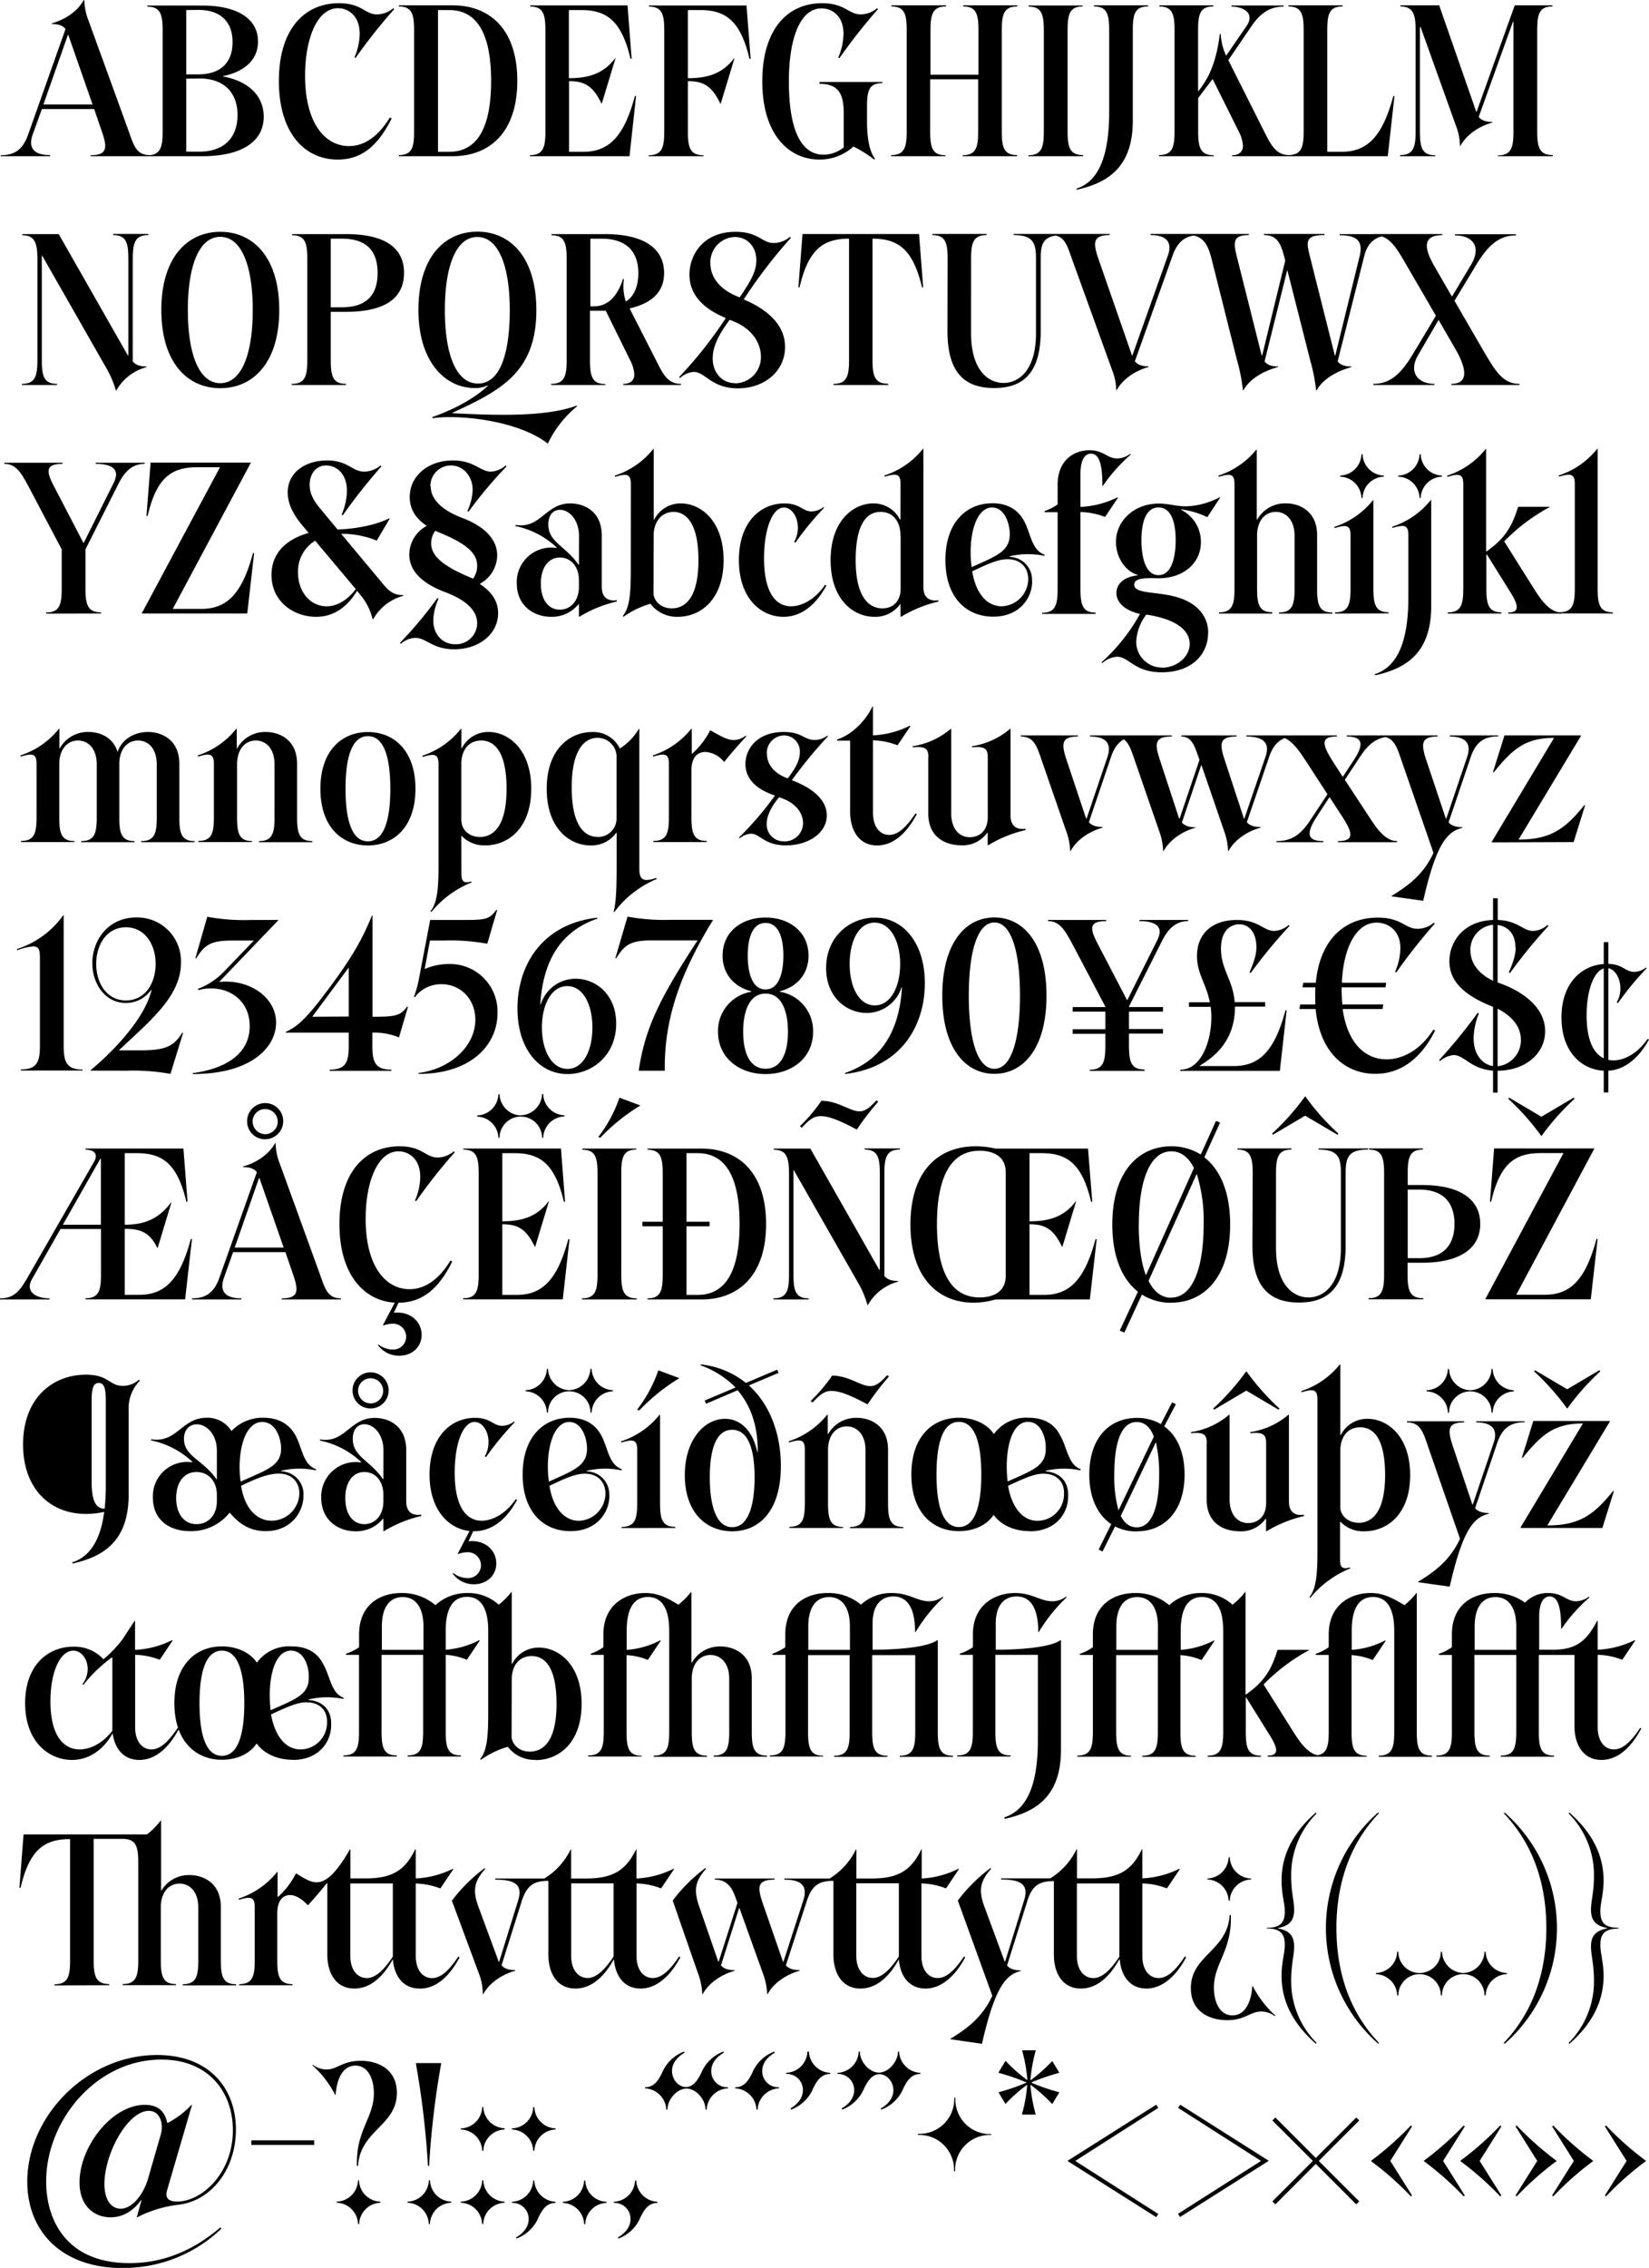 <svg xmlns="http://www.w3.org/2000/svg" viewBox="0 0 432.95 595.2"><title>untitled</title><g id="Layer_2" data-name="Layer 2"><g id="Layer_1-2" data-name="Layer 1"><path d="M432.11,567.06a80.42,80.42,0,0,1-10.44-9.24l-.3.24,5.7,9.06-5.7,9.06.3.24a80.42,80.42,0,0,1,10.44-9.24Zm-13.86,0a80.42,80.42,0,0,1-10.44-9.24l-.3.24,5.7,9.06-5.7,9.06.3.24a80.42,80.42,0,0,1,10.44-9.24Zm-9.6,0a80.42,80.42,0,0,1-10.44-9.24l-.3.24,5.7,9.06-5.7,9.06.3.24a80.42,80.42,0,0,1,10.44-9.24Zm-34.8.12a80.42,80.42,0,0,1,10.44,9.24l.3-.24-5.7-9.06,5.7-9.06-.3-.24a80.42,80.42,0,0,1-10.44,9.24Zm9.6,0a80.42,80.42,0,0,1,10.44,9.24l.3-.24-5.7-9.06,5.7-9.06-.3-.24a80.42,80.42,0,0,1-10.44,9.24Zm-23.46,0a80.42,80.42,0,0,1,10.44,9.24l.3-.24-5.7-9.06,5.7-9.06-.3-.24A80.42,80.42,0,0,1,360,567.06Zm-3.9-11.46-10.62,10.62-10.62-10.62-.78.78,10.62,10.62-10.62,10.62.78.78,10.62-10.62,10.62,10.62.78-.78-10.62-10.62,10.62-10.62Zm-23,11.34-23.22-14.7-.54.84L331,567.06v.12L309.29,581l.54.84,23.22-14.7Zm-52.74.12,23.22,14.7.54-.84-21.71-13.86v-.12l21.71-13.86-.54-.84-23.22,14.7Zm-8.45-29.1h-3.48l-.06.06a41.2,41.2,0,0,1,1.38,7.68l-.06.06a41.29,41.29,0,0,1-5.64-5h-.06l-1.8,3V544a55.57,55.57,0,0,1,7.32,2.52v.06a55.57,55.57,0,0,1-7.32,2.52v.06l1.8,3H264a41.29,41.29,0,0,1,5.64-5l.06.06a41.2,41.2,0,0,1-1.38,7.68l.06.06h3.48l.06-.06a41.2,41.2,0,0,1-1.38-7.68l.06-.06a41.29,41.29,0,0,1,5.64,5h.06l1.8-3v-.06a55.57,55.57,0,0,1-7.32-2.52v-.06A55.57,55.57,0,0,1,278.1,544v-.06l-1.8-3h-.06a41.29,41.29,0,0,1-5.64,5l-.06-.06a41.2,41.2,0,0,1,1.38-7.68Zm-11.58,22a9.12,9.12,0,0,1-9.48-9.54h-.3A9.12,9.12,0,0,1,241,560v.3a9.12,9.12,0,0,1,9.48,9.54h.3a9.12,9.12,0,0,1,9.48-9.54Zm-34.56-21.66h-.3a5.82,5.82,0,0,1-5.58,5.58v.3a4.19,4.19,0,0,1,4.38,4.26c0,1.86-1.14,3.54-3.3,4.8l.12.3a10.13,10.13,0,0,0,5.82-5.64c.84-1.68,2-3.66,4-3.66s3.66,2,3.66,4.2c0,1.86-1.14,3.54-3.3,4.8l.12.3a10.13,10.13,0,0,0,5.82-5.64c.9-1.8,2-3.72,4.44-3.72V544a5.86,5.86,0,0,1-5.58-5.58h-.3c0,2.7-2.52,5.52-5,5.52s-5-2.82-5-5.52m-18.18,14.94.12.3a10.13,10.13,0,0,0,5.82-5.64c.9-1.8,2-3.72,4.44-3.72V544a5.86,5.86,0,0,1-5.58-5.58H212a5.82,5.82,0,0,1-5.58,5.58v.3a4.19,4.19,0,0,1,4.38,4.26c0,1.86-1.14,3.54-3.3,4.8m-4.08-14.64-.12-.3a10.13,10.13,0,0,0-5.82,5.64c-.9,1.8-2,3.72-4.44,3.72v.3a5.86,5.86,0,0,1,5.58,5.58h.3a5.82,5.82,0,0,1,5.58-5.58v-.3a4.19,4.19,0,0,1-4.38-4.26c0-1.86,1.14-3.54,3.3-4.8m-18.18,14.94h.3a5.82,5.82,0,0,1,5.58-5.58v-.3a4.19,4.19,0,0,1-4.38-4.26c0-1.86,1.14-3.54,3.3-4.8l-.12-.3a10.13,10.13,0,0,0-5.82,5.64c-.84,1.68-2,3.66-4,3.66s-3.66-2-3.66-4.2c0-1.86,1.14-3.54,3.3-4.8l-.12-.3a10.13,10.13,0,0,0-5.82,5.64c-.9,1.8-2,3.72-4.44,3.72v.3a5.86,5.86,0,0,1,5.58,5.58h.3c0-2.7,2.52-5.52,5-5.52s5,2.82,5,5.52m-23,33.54.12.3a10.13,10.13,0,0,0,5.82-5.64c.9-1.8,2-3.72,4.44-3.72v-.3a5.86,5.86,0,0,1-5.58-5.58h-.3a5.82,5.82,0,0,1-5.58,5.58v.3a4.19,4.19,0,0,1,4.38,4.26c0,1.86-1.14,3.54-3.3,4.8m-3-9.36a5.77,5.77,0,0,1-5.58-5.58h-.3a5.77,5.77,0,0,1-5.58,5.58v.3a5.77,5.77,0,0,1,5.58,5.58h.3a5.77,5.77,0,0,1,5.58-5.58Zm-23.76,9.36.12.3a10.13,10.13,0,0,0,5.82-5.64c.9-1.8,2-3.72,4.44-3.72v-.3a5.86,5.86,0,0,1-5.58-5.58H140a5.82,5.82,0,0,1-5.58,5.58v.3a4.19,4.19,0,0,1,4.38,4.26c0,1.86-1.14,3.54-3.3,4.8m10.38-28.62a5.77,5.77,0,0,1-5.58-5.58H140a5.77,5.77,0,0,1-5.58,5.58v.3a5.77,5.77,0,0,1,5.58,5.58h.3a5.77,5.77,0,0,1,5.58-5.58ZM132.48,577.8a5.77,5.77,0,0,1-5.58-5.58h-.3A5.77,5.77,0,0,1,121,577.8v.3a5.77,5.77,0,0,1,5.58,5.58h.3a5.77,5.77,0,0,1,5.58-5.58Zm0-19.26A5.77,5.77,0,0,1,126.9,553h-.3a5.77,5.77,0,0,1-5.58,5.58v.3a5.77,5.77,0,0,1,5.58,5.58h.3a5.77,5.77,0,0,1,5.58-5.58Zm-14,19.26a5.77,5.77,0,0,1-5.58-5.58h-.3A5.77,5.77,0,0,1,107,577.8v.3a5.77,5.77,0,0,1,5.58,5.58h.3a5.77,5.77,0,0,1,5.58-5.58Zm-5.82-9.36a226.66,226.66,0,0,1,3.18-26.94l-.06-.06h-6.54l-.06.06a226.66,226.66,0,0,1,3.18,26.94ZM99.84,577.8a5.77,5.77,0,0,1-5.58-5.58H94a5.77,5.77,0,0,1-5.58,5.58v.3A5.77,5.77,0,0,1,94,583.68h.3a5.77,5.77,0,0,1,5.58-5.58ZM93.3,542.1c3.36,0,4.86,3.54,4.86,7.26,0,6.54-4.74,9.6-4.44,19.08H94c.6-9.42,10.2-10.56,10.2-19.2,0-6-4.68-8.4-9.54-8.4-4.68,0-6.12,2.28-8.94,2.28a6.09,6.09,0,0,1-3.54-1.2L82,542A27,27,0,0,1,88,549.78h.12c.36-4.86,2.22-7.68,5.22-7.68M66,562.92H82.5v-1.2H66ZM31.68,579.66c-2,0-4.26-1.68-4.26-6.48,0-8.1,6.18-19.2,11.64-19.2,3.12,0,3.9,3.66,3.18,6.12l-3.36,11.64c-1.2,4.14-4.14,7.92-7.2,7.92m.66,15.54a37,37,0,0,0,25.8-10.32l-.3-.3c-6.9,5.88-14.7,9.36-23.82,9.36-16.68,0-21.9-11.4-21.9-21.42,0-16.08,13.2-32,30.24-32,12.42,0,18.78,8.52,18.78,18.54,0,11.22-8.1,18.72-14.64,18.72-2.1,0-3.24-.78-2.64-2.94l6.54-22.38-.12-.06a23.35,23.35,0,0,1-6.36,4.8c-.78-4-3.48-4.8-5.88-4.8-8.7,0-17.16,11-17.16,20.34,0,6.36,4,9.18,8.16,9.18,3.42,0,6.06-1.86,8-4.5h.12l-1.26,4.5h.12a31.45,31.45,0,0,1,10.8-3.3c8.7-1,15.12-9.36,15.12-19.74,0-10.8-7-19.56-20.7-19.56-18.42,0-34.08,16-34.08,33.24,0,12.66,8.58,22.68,25.14,22.68"/><path d="M424.92,505.92c-3.6,0-4.74-1.38-4.74-4.26,0-2.46.84-4.32.84-8.22,0-6.84-3.24-12.72-9-17.76l-.18.24a22.84,22.84,0,0,1,6.66,16.44c0,4.26-.78,6.54-.78,8.82,0,2.64,1,4.2,4.26,4.8v.12c-3.24.6-4.26,2.16-4.26,4.8,0,2.28.78,4.56.78,8.82a22.84,22.84,0,0,1-6.66,16.44l.18.24c5.76-5,9-10.92,9-17.76,0-3.9-.84-5.76-.84-8.22,0-2.88,1.14-4.26,4.74-4.26Zm-30.06,30.24.18.24a40.41,40.41,0,0,0,0-60.72l-.18.24C402.72,484.14,406,494.76,406,506s-3.3,21.9-11.16,30.12M384.18,517.8a5.77,5.77,0,0,1-5.58-5.58h-.3a5.58,5.58,0,1,1-11.16,0h-.3a5.77,5.77,0,0,1-5.58,5.58v.3a5.77,5.77,0,0,1,5.58,5.58h.3a5.58,5.58,0,0,1,11.16,0h.3a5.58,5.58,0,0,1,11.16,0h.3a5.77,5.77,0,0,1,5.58-5.58v-.3a5.77,5.77,0,0,1-5.58-5.58h-.3a5.77,5.77,0,0,1-5.58,5.58M350.88,506c0-11.28,3.3-21.9,11.16-30.12l-.18-.24a40.41,40.41,0,0,0,0,60.72l.18-.24c-7.86-8.22-11.16-18.78-11.16-30.12m-18.3.12c3.6,0,4.74,1.38,4.74,4.26,0,2.46-.84,4.32-.84,8.22,0,6.84,3.24,12.72,9,17.76l.18-.24A22.84,22.84,0,0,1,339,519.72c0-4.26.78-6.54.78-8.82,0-2.64-1-4.2-4.26-4.8V506c3.24-.6,4.26-2.16,4.26-4.8,0-2.28-.78-4.56-.78-8.82a22.84,22.84,0,0,1,6.66-16.44l-.18-.24c-5.76,5-9,10.92-9,17.76,0,3.9.84,5.76.84,8.22,0,2.88-1.14,4.26-4.74,4.26Zm-9,22.8c-3.36,0-4.86-3.54-4.86-7.26,0-6.54,4.74-9.6,4.44-19.08h-.3c-.6,9.42-10.2,10.56-10.2,19.2,0,6,4.68,8.4,9.54,8.4,4.68,0,6.12-2.28,8.94-2.28a6.09,6.09,0,0,1,3.54,1.2l.18-.12a27,27,0,0,1-5.94-7.74h-.12c-.36,4.86-2.22,7.68-5.22,7.68M317,493.26a5.77,5.77,0,0,1,5.58,5.58h.3a5.77,5.77,0,0,1,5.58-5.58V493a5.77,5.77,0,0,1-5.58-5.58h-.3A5.77,5.77,0,0,1,317,493Zm-30,25.86c-2.28,0-4.26-2-4.26-5.82v-19h11.16v19.2c-2.4,3.6-4.56,5.64-6.9,5.64m-19-1.86v-.18c-1.86,0-2.94-.48-3.6-1.26l5.4-17.16c1.26-4,3.3-5,6.9-5V513c0,4.92,2.34,8.88,7.08,8.88,4.26,0,7.56-3.12,10.08-7.62H294c.36,4.38,2.7,7.62,7,7.62s7.92-3.48,10.44-8.22l-.36-.18c-2.4,3.6-4.56,5.64-6.9,5.64s-4.26-2-4.26-5.82v-19a18.73,18.73,0,0,1,6.36,1.26h.12l3.36-5-.12-.12a24.33,24.33,0,0,1-9.72,2.52v-7.62h-.12c-2.64,5.46-5.94,7.62-13.14,7.62h-3.9v-7.62h-.12a18.23,18.23,0,0,1-6.9,7.62h-12.9v.3c5,0,7.38,1.2,6.06,5.4l-5,16.14h-.12l-5.34-14.46c-1.62-4.38-1-6.78,1.8-9.9l-.18-.18a42.64,42.64,0,0,0-8.58,8.52l9.06,25c-2.58,5.52-6.36,8.46-11,11.28v.12l8.28,1.2c3.48-15.3,6.42-18.18,10.26-19.14m-75.18,0v-.18c-1.86,0-2.94-.48-3.6-1.26l4.74-15h.12L200.34,518a16.9,16.9,0,0,1,1.08,5.34h.12c1.74-3.18,5.28-5.28,8.4-6.12v-.18c-1.86,0-2.94-.48-3.6-1.26l5.58-17.16c1.38-4,3.3-5,6.9-5V513c0,4.92,2.34,8.88,7.08,8.88,4.26,0,7.56-3.12,10.08-7.62H236c.36,4.38,2.7,7.62,7,7.62s7.92-3.48,10.44-8.22l-.36-.18c-2.4,3.6-4.56,5.64-6.9,5.64s-4.26-2-4.26-5.82v-19a18.73,18.73,0,0,1,6.36,1.26h.12l3.36-5-.12-.12A24.33,24.33,0,0,1,242,493v-7.62h-.12c-2.64,5.46-5.94,7.62-13.14,7.62h-3.9v-7.62h-.12a18.23,18.23,0,0,1-6.9,7.62H205.92v.3c3.9,0,6.36,1.2,5,5.4l-5.22,16.14h-.12l-5.28-15.24c-1.5-4.32-1.56-6.3,3.06-6.3V493H187.68v.3c3,0,4.38,1.8,5.34,4.44l.6,1.68L188.7,514.8h-.12l-5-14.46c-1.56-4.38-1-6.78,1.8-9.9l-.18-.18a42.64,42.64,0,0,0-8.58,8.52L183.3,518a16.9,16.9,0,0,1,1.08,5.34h.12c1.74-3.18,5.28-5.28,8.4-6.12m36.18,1.86c-2.28,0-4.26-2-4.26-5.82v-19H236v19.2c-2.4,3.6-4.56,5.64-6.9,5.64m-74.88,0c-2.28,0-4.26-2-4.26-5.82v-19H161.1v19.2c-2.4,3.6-4.56,5.64-6.9,5.64M142.92,493H130v.3c4.92,0,7.38,1.14,6.06,5.4l-5,16.14h-.12l-5.34-14.46c-1.62-4.38-1-6.78,1.8-9.9l-.18-.18a42.64,42.64,0,0,0-8.58,8.52L125.76,518a15,15,0,0,1,1,5.34h.12c1.74-3.18,5.28-5.28,8.4-6.12v-.18c-1.86,0-2.94-.48-3.6-1.26l5.4-17.16c1.38-4,3.3-5,6.9-5V513c0,4.92,2.34,8.88,7.08,8.88,4.26,0,7.56-3.12,10.08-7.62h.06c.36,4.38,2.7,7.62,7,7.62s7.92-3.48,10.44-8.22l-.36-.18c-2.4,3.6-4.56,5.64-6.9,5.64s-4.26-2-4.26-5.82v-19a18.73,18.73,0,0,1,6.36,1.26h.12l3.36-5-.12-.12A24.33,24.33,0,0,1,167.1,493v-7.62H167C164.34,490.8,161,493,153.84,493h-3.9v-7.62h-.12a18.23,18.23,0,0,1-6.9,7.62M96.24,519.12c-2.28,0-4.26-2-4.26-5.82v-19h11.16v19.2c-2.4,3.6-4.56,5.64-6.9,5.64m14,2.76c4.44,0,7.92-3.48,10.44-8.22l-.36-.18c-2.4,3.6-4.56,5.64-6.9,5.64s-4.26-2-4.26-5.82v-19a18.73,18.73,0,0,1,6.36,1.26h.12l3.36-5-.12-.12a24.33,24.33,0,0,1-9.72,2.52v-7.62H109c-2.64,5.46-5.94,7.62-13.14,7.62H92v-7.62h-.12C89.28,489.78,86.4,494,83.1,494c-1.44,0-2.88-.78-5.34-2.34H77.7A21,21,0,0,1,73,497.82h-.12v-6.54h-.12a21.42,21.42,0,0,1-10.14,7l.12.3c3-.9,4.14-.84,4.14,1.92v13.92c0,4.2-.54,6.3-4.08,6.3v.3h14v-.3c-3.48,0-4-2.1-4-6.3V502.2c0-3.84,1.8-4.86,3.36-4.86s3.3,1.2,4.62,2.64h.12c2-2.22,3.3-3.72,4.92-5.76l.12.06V513c0,4.92,2.34,8.88,7.08,8.88,4.26,0,7.56-3.12,10.08-7.62h.06c.36,4.38,2.7,7.62,7,7.62M28.68,521v-.3c-3.54,0-4.08-2.1-4.08-6.3v-31.8h7.62c3.54,0,4.08,2.1,4.08,6.3v25.5c0,4.2-.54,6.3-4.08,6.3v.3h14v-.3c-3.48,0-4-2.1-4-6.3V500.58c0-4.08,2.22-6.24,4.92-6.24s4.92,2.16,4.92,6.24v13.86c0,4.2-.54,6.3-4.08,6.3v.3h14v-.3c-3.48,0-4-2.1-4-6.3v-14c0-6.24-4.56-8.34-8.22-8.34a8.39,8.39,0,0,0-7.5,4.26H42.3V477.84h-.12a20.44,20.44,0,0,1-3.6,3.6H6.18l-1.08,14h.3c2.34-10.08,6.3-12.78,13-12.78v31.8c0,4.2-.54,6.3-4.08,6.3v.3Z"/><path d="M431,453.66l-.36-.18c-2.4,3.6-4.56,5.64-6.9,5.64s-4.26-2-4.26-5.82v-19a18.73,18.73,0,0,1,6.36,1.26h.12l3.36-5-.12-.12a24.33,24.33,0,0,1-9.72,2.52v-7.62h-.12c-2.7,5.1-5.28,7.62-11.64,7.62h-3.6v-8.7c0-3.66,1.14-5.28,2.76-5.28,2.34,0,3,3.36,3,8.46H410a44,44,0,0,1,7.32-8.22l-.18-.18a5.76,5.76,0,0,1-3.36,1.2c-2.52,0-3.48-2.16-7.26-2.16a8.2,8.2,0,0,0-6.12,2.52,13.42,13.42,0,0,0-8.1-2.52c-5.82,0-11.1,3.24-11.1,10.86v3.36a13.11,13.11,0,0,1-3.42,1.74v.3h3.42v20.1c0,4.2-.54,6.3-4.08,6.3v.3h14v-.3c-3.48,0-4-2.1-4-6.3v-20.1H398.1v20.1c0,4.2-.54,6.3-4.08,6.3v.3h14v-.3c-3.48,0-4-2.1-4-6.3v-20.1h9.36V453c0,4.92,2.34,8.88,7.08,8.88,4.44,0,7.92-3.48,10.44-8.22M398.1,433H387.18v-6.18c0-4.56,1.74-7.68,5.46-7.68s5.46,3.18,5.46,7.68Zm-39.24,27.78c-3.48,0-4-2.1-4-6.3v-20.1a16.73,16.73,0,0,1,5.46,1.26h.12l3.36-5-.12-.12A22.47,22.47,0,0,1,354.9,433v-5c0-6.42,2.28-8.88,5.58-8.88s5.58,2.46,5.58,8.88v26.46c0,4.2-.54,6.3-4.08,6.3v.3h14v-.3c-3.48,0-4-2.1-4-6.3V418.08h-.12a17.47,17.47,0,0,1-3.12,3.18c-3.48-2.1-5.76-3.18-8.88-3.18-5.46,0-11,3.24-11,10.86v3.36a13.11,13.11,0,0,1-3.42,1.74v.3h3.42v20.1c0,4.2-.54,6.3-4.08,6.3v.3h14Zm-61.8,0c-3.48,0-4-2.1-4-6.3v-20.1H304v20.1c0,4.2-.54,6.3-4.08,6.3v.3h14v-.3c-3.48,0-4-2.1-4-6.3v-20.1a16.73,16.73,0,0,1,5.46,1.26h.12l3.36-5-.12-.12A22.47,22.47,0,0,1,310,433v-5c0-6.42,2.28-8.88,5.58-8.88s5.58,2.46,5.58,8.88v26.46c0,4.2-.54,6.3-4.08,6.3v.3h14v-.3c-3.48,0-4-2.1-4-6.3V445.5h.12l6.06,9.72c2.28,3.6,2.64,5.52-.42,5.52v.3h14v-.3c-2.82,0-5-2.64-7.08-5.94l-8-12.72a49.17,49.17,0,0,1,11.94-9V433h-8.28c-1.5,4.8-3.18,8.16-8.28,11.7h-.12V417.84h-.12a19.06,19.06,0,0,1-3.3,3.3,11.87,11.87,0,0,0-8.22-3.06,12.28,12.28,0,0,0-8.4,3.18,13.41,13.41,0,0,0-8.94-3.18c-5.82,0-11.1,3.24-11.1,10.86v3.36a13.11,13.11,0,0,1-3.42,1.74v.3h3.42v20.1c0,4.2-.54,6.3-4.08,6.3v.3h14ZM304,433H293.1v-6.18c0-4.56,1.74-7.68,5.46-7.68s5.46,3.18,5.46,7.68Zm-40.2,44.34c8.22-1.8,14.76-5.94,14.76-18.12V430.5l-.12-.06c-2.64,1.92-10.62,2.52-17,2.52v-6.9c0-4.92,2.34-7.08,5.46-7.08,4.08,0,5.7,3.72,5.7,9.36h.12a42.87,42.87,0,0,1,7.32-9.12l-.18-.18a5.9,5.9,0,0,1-3.6,1.2c-3.12,0-5.22-2.16-9.72-2.16-5.52,0-11.1,3.24-11.1,10.86v3.36A13.11,13.11,0,0,1,252,434v.3h3.42v20.1c0,4.2-.54,6.3-4.08,6.3v.3h14v-.3c-3.48,0-4-2.1-4-6.3v-20.1h11.16v22.44c0,12.18-3.12,18.36-8.82,20.22Zm-47.64-16.56c-3.48,0-4-2.1-4-6.3v-20.1h10.92v20.1c0,4.2-.54,6.3-4.08,6.3v.3h14v-.3c-3.48,0-4-2.1-4-6.3v-20.1H240.3v20.1c0,4.2-.54,6.3-4.08,6.3v.3h14v-.3c-3.48,0-4-2.1-4-6.3V430.5l-.12-.06c-2.64,1.92-10.62,2.52-17,2.52v-6.9c0-4.92,2.34-7.08,5.46-7.08,4.08,0,5.7,3.72,5.7,9.36h.12a42.87,42.87,0,0,1,7.32-9.12l-.18-.18a5.9,5.9,0,0,1-3.6,1.2c-3.12,0-5.22-2.16-9.72-2.16a11.62,11.62,0,0,0-8.16,3.06,13.12,13.12,0,0,0-8.76-3.06c-5.82,0-11.1,3.24-11.1,10.86v3.36A13.11,13.11,0,0,1,202.8,434v.3h3.42v20.1c0,4.2-.54,6.3-4.08,6.3v.3h14Zm7-27.78H212.22v-6.18c0-4.56,1.74-7.68,5.46-7.68s5.46,3.18,5.46,7.68Zm-54.66,27.78c-3.48,0-4-2.1-4-6.3v-20.1A16.73,16.73,0,0,1,170,435.6h.12l3.36-5-.12-.12a22.47,22.47,0,0,1-8.82,2.52v-5c0-6.42,2.28-8.88,5.58-8.88s5.58,2.46,5.58,8.88v26.46c0,4.2-.54,6.3-4.08,6.3v.3h14v-.3c-3.48,0-4-2.1-4-6.3V440.58c0-4.08,2.22-6.24,4.92-6.24s4.92,2.16,4.92,6.24v13.86c0,4.2-.54,6.3-4.08,6.3v.3h14v-.3c-3.48,0-4-2.1-4-6.3v-14c0-6.24-4.56-8.34-8.22-8.34a8.39,8.39,0,0,0-7.5,4.26h-.12V417.84h-.12a21.44,21.44,0,0,1-3.3,3.3c-3.3-2-5.58-3.06-8.7-3.06-5.46,0-11,3.24-11,10.86v3.36A13.11,13.11,0,0,1,155.1,434v.3h3.42v20.1c0,4.2-.54,6.3-4.08,6.3v.3h14Zm-34.14-19.92c0-4.08,2.22-6.24,5.22-6.24s6.54,2.16,6.54,12.54-3.9,12.54-7,12.54-4.8-2.22-4.8-4ZM111.18,433H100.26v-6.18c0-4.56,1.74-7.68,5.46-7.68s5.46,3.18,5.46,7.68Zm29.46,28.92c6.12,0,12.06-4.56,12.06-14.76s-5.94-14.76-11.22-14.76a7.74,7.74,0,0,0-7,4.26h-.12V417.84h-.12a19.06,19.06,0,0,1-3.3,3.3,11.87,11.87,0,0,0-8.22-3.06,12.28,12.28,0,0,0-8.4,3.18,13.41,13.41,0,0,0-8.94-3.18c-5.82,0-11.1,3.24-11.1,10.86v3.36A13.11,13.11,0,0,1,90.84,434v.3h3.42v20.1c0,4.2-.54,6.3-4.08,6.3v.3h14v-.3c-3.48,0-4-2.1-4-6.3v-20.1h10.92v20.1c0,4.2-.54,6.3-4.08,6.3v.3h14v-.3c-3.48,0-4-2.1-4-6.3v-20.1a16.73,16.73,0,0,1,5.46,1.26h.12l3.36-5-.12-.12a22.47,22.47,0,0,1-8.82,2.52v-5c0-6.42,2.28-8.88,5.58-8.88s5.58,2.46,5.58,8.88v20.88c0,6-.12,10.44-2.1,12.78l.18.24a22.69,22.69,0,0,1,7.08-3.42,8.72,8.72,0,0,0,7.14,3.42M78.9,459.12c-3.72,0-6.66-3.18-7.74-9.18,4.5-2.1,7-3.18,9.3-3.18,3.48,0,5.52,2.16,5.4,5.22a7,7,0,0,1-7,7.14m-2,2.76c7,0,10.2-4.92,10.08-9.36.12-4.38-2.94-6.18-5.88-6.36V446a21.15,21.15,0,0,1,9.12-.12l.06-.3c-3.36-1.26-3.48-5.58-5.4-8.88-1.26-2.52-3.72-4.62-8.28-4.62a10.45,10.45,0,0,0-9.06,4.2h-.12c-1.8-2.7-5.34-4.2-9.12-4.2-6.84,0-12.48,4.86-12.48,14.88s5.64,14.88,12.48,14.88c3.84,0,7.26-1.5,9.06-4.2h.12c1.86,2.58,5.34,4.2,9.42,4.2M58.26,433.2c4.2,0,5.88,5.52,5.88,13.8s-1.68,13.8-5.88,13.8-5.88-5.52-5.88-13.8,1.68-13.8,5.88-13.8m18.18,0c3.42,0,4.74,4.26,4.62,7,.12,4.56-3.54,5.76-10,8.64-.84-6.9.48-15.66,5.4-15.66M47,453.66l-.36-.18c-2.4,3.6-4.56,5.64-6.9,5.64s-4.26-2-4.26-5.82v-19a18.73,18.73,0,0,1,6.36,1.26h.12l3.36-5-.12-.12A24.33,24.33,0,0,1,35.46,433v-7.62h-.12l-3.18,4.86a32.2,32.2,0,0,1-5,5.22,10.34,10.34,0,0,0-7.8-3.3C12.6,432.12,6.6,437,6.6,447s6.12,14.88,12.3,14.88c4.74,0,8.4-2.94,10.62-6.9h.06c.6,4,2.88,6.9,7,6.9,4.44,0,7.92-3.48,10.44-8.22m-26.1,5.46c-4.38,0-7.68-3.84-7.68-12.6,0-7.8,2.58-13.32,6-13.32,2.22,0,3.78,2.34,3.78,4.8a6.6,6.6,0,0,1-1.38,4l.24.18a38.64,38.64,0,0,1,7.5-7.2h.12V454.2c-2.46,3.24-5.7,4.92-8.58,4.92"/><path d="M420.71,401l3-9.6-.18-.12c-5.16,6.48-9.11,9.06-17.28,9.06l16.44-27.3-.11-.12h-20l-3,9.6.18.12c5-6.24,8.4-9.06,15.84-9.06l-16.38,27.3.13.12Zm-9.29-31.38h.11a63.91,63.91,0,0,1,8.64-9.72l-.24-.3-8.46,5-8.46-5-.24.3a64,64,0,0,1,8.65,9.72M380.63,416.4c3.48-15.3,6.42-18.18,10.26-19.14v-.18c-1.86,0-2.94-.48-3.6-1.26l5.82-17.16c1.38-4.08,3.72-5.4,7.2-5.4V373H387.59v.3c3.54,0,5.94,1.32,4.56,5.4l-5.46,16.14h-.12l-5.1-15.24c-1.44-4.32-1.5-6.3,2.94-6.3V373h-15v.3c3.54,0,4.26,2.64,5.52,6.3l8.4,24.24c-2.58,5.52-6.36,8.46-11,11.28v.12Zm5.4-51.54a5.77,5.77,0,0,1-5.58-5.58h-.3a5.77,5.77,0,0,1-5.58,5.58v.3a5.77,5.77,0,0,1,5.58,5.58h.3a5.58,5.58,0,0,1,11.16,0h.3a5.77,5.77,0,0,1,5.58-5.58v-.3a5.77,5.77,0,0,1-5.58-5.58h-.3a5.77,5.77,0,0,1-5.58,5.58m-31.5,46.74-.11-.24c-2.41.72-2.59-.54-2.59-2.28v-9.66H352a8.16,8.16,0,0,0,6.19,2.46c6.11,0,12.05-4.56,12.05-14.76s-5.94-14.76-11.22-14.76a7.75,7.75,0,0,0-7,4.26h-.12V358.08h-.12a21.44,21.44,0,0,1-10.13,7l.11.3c3-.9,4.14-.84,4.14,1.92v38.94c0,6-.12,10.44-2.1,12.9l.19.24a26.39,26.39,0,0,1,10.61-7.8m2.11-11.94c-3.06,0-4.81-2.22-4.81-4V380.82c0-4.08,2.22-6.24,5.22-6.24s6.54,2.16,6.54,12.54-3.9,12.54-6.95,12.54m-39.9-21v14.88c0,6.24,4.5,8.34,8.7,8.34a7.84,7.84,0,0,0,6.78-3.3h.12v3.3h.12a33.22,33.22,0,0,1,9.84-4l-.06-.36c-2.16.36-3.9-.6-3.9-3.42V371.28h-.12a20,20,0,0,1-10,4.56v.3c3.36-.36,4.14.42,4.14,2.52v15.72c0,4-2.52,5.34-4.74,5.34-2.82,0-4.86-2.28-4.86-6.3V371.28h-.12a20,20,0,0,1-10,4.56v.3c3.36-.36,4.14.42,4.14,2.52m1.68-9,.24.3,8.46-5,8.46,5,.24-.3a63.38,63.38,0,0,1-8.64-9.72h-.12a63.38,63.38,0,0,1-8.64,9.72m-20,32.22c6.84,0,12.48-4.92,12.48-14.88,0-6.12-2.1-10.32-5.34-12.66l3.06-5.82-1-.48-2.94,5.7a12.47,12.47,0,0,0-6.3-1.62C291.6,372.12,286,377,286,387c0,6.36,2.34,10.68,5.76,13l-3.3,6.66,1,.54,3.3-6.6a12.26,12.26,0,0,0,5.7,1.32m0-1.08c-1.86,0-3.24-1.08-4.2-3l9.18-19.26h.06a37.23,37.23,0,0,1,.84,8.46c0,7.86-1.68,13.8-5.88,13.8M292.56,387c0-8.1,1.68-13.8,5.88-13.8,2.1,0,3.6,1.38,4.5,3.84L293.7,396.3h-.06a32.94,32.94,0,0,1-1.08-9.3M272.4,399.12c-3.72,0-6.66-3.18-7.74-9.18,4.5-2.1,7-3.18,9.3-3.18,3.48,0,5.52,2.16,5.4,5.22a7,7,0,0,1-7,7.14m-2,2.76c7,0,10.2-4.92,10.08-9.36.12-4.38-2.94-6.18-5.88-6.36V386a21.15,21.15,0,0,1,9.12-.12l.06-.3c-3.36-1.26-3.48-5.58-5.4-8.88-1.26-2.52-3.72-4.62-8.28-4.62a10.45,10.45,0,0,0-9.06,4.2h-.12c-1.8-2.7-5.34-4.2-9.12-4.2-6.84,0-12.48,4.86-12.48,14.88s5.64,14.88,12.48,14.88c3.84,0,7.26-1.5,9.06-4.2h.12c1.86,2.58,5.34,4.2,9.42,4.2m-18.6-28.68c4.2,0,5.88,5.52,5.88,13.8s-1.68,13.8-5.88,13.8-5.88-5.52-5.88-13.8,1.68-13.8,5.88-13.8m18.18,0c3.42,0,4.74,4.26,4.62,7,.12,4.56-3.54,5.76-10,8.64-.84-6.9.48-15.66,5.4-15.66M221.4,400.74c-3.48,0-4-2.1-4-6.3V380.58c0-4.08,2.22-6.24,4.92-6.24s4.92,2.16,4.92,6.24v13.86c0,4.2-.54,6.3-4.08,6.3v.3h14v-.3c-3.48,0-4-2.1-4-6.3v-14c0-6.24-4.56-8.34-8.22-8.34a8.39,8.39,0,0,0-7.5,4.26h-.12v-5.1h-.12a21.42,21.42,0,0,1-10.14,7l.12.3c3-.9,4.14-.84,4.14,1.92v13.92c0,4.2-.54,6.3-4.08,6.3v.3h14Zm6.42-32.22a68.88,68.88,0,0,1,5.58-7.26l-.48-.36c-2,2.28-3.24,2.88-4.44,2.88-2.52,0-5.64-2.76-10-2.76a43.29,43.29,0,0,1-5.64,6.66l.48.42c2.16-2.34,3.3-3.06,5-3.06,2.4,0,5.64,1.5,9.36,3.48Zm-29.7,19.2c0,7.44-1.68,13.08-5.88,13.08s-5.88-5.64-5.88-13.08,1.68-12.48,5.88-12.48,5.88,5.1,5.88,12.48m-5.88,14.16c7,0,12.78-5.22,12.78-17.16,0-7.86-2.58-15.9-8.4-21.12l7.8-3.3-.36-.84-8.22,3.48A22.73,22.73,0,0,0,184,358.08l-.06.24a24.21,24.21,0,0,1,9.18,5.82l-8.1,3.42.36.84,8.28-3.54c3.3,3.84,5.34,9.06,5.28,16.2h-.12c-1.14-5.4-4.26-8.7-8.46-8.7-5.4,0-10.56,5.46-10.56,14.76,0,9.9,5.64,14.76,12.48,14.76M177.3,401v-.3c-3.48,0-4-2.1-4-6.3V371.28h-.12a21.42,21.42,0,0,1-10.14,7l.12.3c3-.9,4.14-.84,4.14,1.92v13.92c0,4.2-.54,6.3-4.08,6.3v.3Zm-4.44-41.4a35.85,35.85,0,0,1-5.52,10.26V370l.48.12h.06a51.28,51.28,0,0,1,10.44-8.4v-.06l-5.4-2ZM152,399.12c-3.72,0-6.78-3.18-7.74-9.18,4.38-2.1,6.9-3.18,9.3-3.18,3.36,0,5.4,2.16,5.4,5.22a7.2,7.2,0,0,1-7,7.14m8-6.6a6,6,0,0,0-5.88-6.36V386a21.06,21.06,0,0,1,9.12-.12l.06-.3c-3.48-1.26-3.6-5.58-5.4-8.88-1.38-2.52-3.84-4.62-8.28-4.62-7.08,0-12.36,5.28-12.36,14.88,0,10,5.64,14.88,12.54,14.88S160,397,160,392.52m-10.5-19.32c3.3,0,4.62,4.26,4.62,7,0,4.56-3.66,5.76-10,8.64-1-6.9.66-15.66,5.4-15.66m-.06-8.34a5.77,5.77,0,0,1-5.58-5.58h-.3a5.77,5.77,0,0,1-5.58,5.58v.3a5.77,5.77,0,0,1,5.58,5.58h.3a5.58,5.58,0,1,1,11.16,0h.3a5.77,5.77,0,0,1,5.58-5.58v-.3a5.77,5.77,0,0,1-5.58-5.58H155a5.77,5.77,0,0,1-5.58,5.58m-25,50.94c3.36,0,5.88-2.28,5.88-5.46,0-3.6-3.12-6.24-7.2-5.82l-.06-.06,1.2-2.58h.24c5,0,8.76-3.54,11.28-8.22l-.36-.18c-2.52,3.72-6,5.64-8.94,5.64-4.14,0-7.08-3.84-7.08-12.6,0-7.74,2.22-13.32,5.22-13.32s4.92,5.1,2.7,9l.3.24a77.77,77.77,0,0,1,7.56-9.18l-.18-.18a5.27,5.27,0,0,1-3.12,1.14c-2.4,0-3-2.1-7.14-2.1-6.3,0-11.94,4.92-11.94,14.88,0,9.3,5,14.22,10.5,14.82l-3.12,6,.06.06a7.41,7.41,0,0,1,2.4-.48,3.44,3.44,0,0,1,3.66,3.42,3.38,3.38,0,0,1-3.6,3.36,6.23,6.23,0,0,1-3.66-1.32l-.18.12a6.85,6.85,0,0,0,5.58,2.82m-23.76-23.46V394c0,3.66-2.16,6-5,6-3.06,0-5-2.64-5-6.84s2-6.84,5-6.84c2.88,0,5,2.34,5,6m.12,9.54a33.22,33.22,0,0,1,9.84-4l-.06-.36c-2.16.36-3.9-.6-3.9-3.42V380.58c0-6.36-4.56-8.46-8.28-8.46-6.54,0-7.74,6.72-14.34,5.64l-.06.3a22.37,22.37,0,0,1,10.86,5.64v.12a9.06,9.06,0,0,0-10.5,9.24c0,6,4.56,8.82,9,8.82a9,9,0,0,0,7.2-3.3h.12v3.3Zm-.12-13.68h-.12c-3.36-4.92-7.92-5.88-7.92-10.56,0-2.46,1.26-3.84,3.06-3.84,2.46,0,5,2.64,5,6.9Zm-6.66-23.28a3.3,3.3,0,1,1,3.3,3.42,3.36,3.36,0,0,1-3.3-3.42m3.3,4.74a4.74,4.74,0,1,0-4.74-4.74,4.71,4.71,0,0,0,4.74,4.74m-26,29.46c-3.84,0-7.08-3.18-8-9.18,4.62-2.22,7.38-3.18,9.9-3.18,3.36,0,5.4,2.16,5.4,5.22a7.34,7.34,0,0,1-7.26,7.14m-14.4-6.78V394c0,3.66-2.28,6-5.34,6-3.24,0-5.34-2.64-5.34-6.84s2.1-6.84,5.34-6.84c3.06,0,5.34,2.34,5.34,6m22.74.18a6,6,0,0,0-5.88-6.36V386a21.06,21.06,0,0,1,9.12-.12l.06-.3c-3.48-1.26-3.6-5.58-5.4-8.88-1.38-2.52-4-4.62-8.34-4.62a11.21,11.21,0,0,0-8.4,3.42h-.12a7.37,7.37,0,0,0-6.48-3.42c-6.54,0-7.8,6.72-14.52,5.64l-.06.3a22.37,22.37,0,0,1,10.86,5.64v.12a9,9,0,0,0-10.38,9.24c0,5.94,4.38,8.82,9.78,8.82a12.84,12.84,0,0,0,10.32-4.8h.12c2.46,2.94,5.34,4.8,9.42,4.8,6.54,0,9.9-4.92,9.9-9.36M56.94,388.2h-.12c-3.42-5-8.52-6-8.52-10.56,0-2.46,1.5-3.84,3.36-3.84,2.58,0,5.28,2.64,5.28,6.9Zm11.94-15c3.54,0,4.92,4.26,4.92,7,0,4.56-4,5.64-10.62,8.64-1-6.9.72-15.66,5.7-15.66m-35.1,19.08v-22a10.49,10.49,0,0,1,2.94-7.92l-.24-.24a6.41,6.41,0,0,1-4.14,1.62c-3.72,0-3.66-2.94-9.78-2.94-8.76,0-16.5,6.12-16.5,18.3,0,11.76,7.2,18.24,16.5,18.24a21.81,21.81,0,0,0,4.8-.54c-1,7.62-3.9,11.82-8.4,13.26l.06.3c8.22-1.8,14.76-5.94,14.76-18.12M24.06,389V367.62c0-3,.36-4.68,1.86-4.68s1.86,1.62,1.86,4.68v22.26c0,2.22-.12,4.26-.3,6.06-2.4.06-3.42-2.34-3.42-7"/><path d="M389.94,341h27.72l1.8-15.84h-.3c-2.82,10.5-6.72,14.64-13.56,14.64h-7.5l20.52-38.4H392.28l-1.08,14h.3c2.34-10.08,6.3-12.78,13-12.78h6Zm14.7-42.9h.12a63.38,63.38,0,0,1,8.64-9.72l-.24-.3-8.46,5-8.46-5-.24.3a63.38,63.38,0,0,1,8.64,9.72m-32,14.1c8.4,0,9.24,6,9.24,9s-.84,9-9.24,9H369.6v-18Zm1,28.5c-3.54,0-4.08-2.1-4.08-6.3v-3h3.78c9.72,0,15.3-3.6,15.3-10.2S383.1,311,373.38,311H369.6v-3c0-4.2.48-6.3,4-6.3v-.3H359.4v.3c3.48,0,4,2.1,4,6.3v26.4c0,4.2-.54,6.3-4.08,6.3v.3h14.4Zm-44.82-13.8c0,10.68,4.32,14.94,12.24,14.94s12.24-4.26,12.24-14.94V308c0-4.2.66-6.3,5.88-6.3v-.3h-13v.3c5.22,0,5.88,2.1,5.88,6.3v19.5c0,9.6-4.44,13-8.52,13s-8.52-3.42-8.52-13V308c0-4.2.54-6.3,4.08-6.3v-.3H324.9v.3c3.48,0,4,2.1,4,6.3Zm5.16-29.4.24.3,8.46-5,8.46,5,.24-.3a63.38,63.38,0,0,1-8.64-9.72h-.12a63.38,63.38,0,0,1-8.64,9.72M307.5,341.88c8.64,0,15.48-6.72,15.48-20.52,0-8.64-2.7-14.46-6.78-17.64l4.14-9.12-1.08-.42-4,8.82a14.33,14.33,0,0,0-7.74-2.16c-8.64,0-15.48,6.72-15.48,20.52,0,8.58,2.64,14.4,6.72,17.64L294,349.2l1.2.54,4.62-10a14,14,0,0,0,7.68,2.16m0-1.32c-2.58,0-4.56-1.62-5.94-4.44l12.6-28h.06a40.73,40.73,0,0,1,1.8,13.2c0,11.58-2.94,19.2-8.52,19.2M299,321.36c0-11.58,2.94-19.2,8.52-19.2,2.52,0,4.56,1.56,5.94,4.38L300.9,334.62h-.06c-1.26-3.3-1.86-8-1.86-13.26m-13.32-19.92h-24.3a22.76,22.76,0,0,0-5.22-.6c-10,0-17.1,6.72-17.1,20.52s7.14,20.52,16.56,20.52a20.88,20.88,0,0,0,5.76-.84h24.78l1.8-15.84h-.3c-2.82,10.5-6.72,14.64-13.56,14.64H270.3V321.3c3.9,0,6.24,1.08,8.52,5.88h.12l3.6-11.88h-.12c-3.36,4.56-8,5.22-12.12,5.22V302.64h3.18c6.66,0,10.62,2.7,13,12.78h.3ZM257.22,340.5c-8,0-11.22-7.62-11.22-19.2S249.18,302,257.22,302c3,0,6.84,1.08,6.84,5.7V334.8c0,4.62-3.84,5.7-6.84,5.7M232.2,308c0-4.2.54-6.3,4.08-6.3v-.3H227v.3c3.48,0,4,2.1,4,6.3V333.3h-.12l-18.12-31.86h-9.6v.3c3.36,0,4,2.1,4,6.3v26.4c0,4.2-.54,6.3-4.08,6.3v.3h9.24v-.3c-3.48,0-4-2.1-4-6.3v-27.3h.12l16.68,29.22a25.8,25.8,0,0,1,2.64,6.12h.12a12.89,12.89,0,0,1,7.92-6.12v-.18c-1.86,0-2.94-.48-3.6-1.32ZM225,296.4a68.88,68.88,0,0,1,5.58-7.26l-.48-.36c-2,2.28-3.24,2.88-4.44,2.88-2.52,0-5.64-2.76-10-2.76a43.29,43.29,0,0,1-5.64,6.66l.48.42c2.16-2.34,3.3-3.06,5-3.06,2.4,0,5.64,1.5,9.36,3.48Zm-44.76,43.44v-18h6.06v-1.2h-6.06v-18h2.94c7.8,0,11,7.08,11,18.6s-3.18,18.6-11,18.6Zm3.9,1.2c9.78,0,17-6.3,17-19.8s-7.2-19.8-17-19.8H170v.3c3.48,0,4,2.1,4,6.3v12.6h-5.34v1.2H174v12.6c0,4.2-.48,6.3-4,6.3v.3ZM167,301.44H152.88v.3c3.48,0,4,2.1,4,6.3v26.4c0,4.2-.54,6.3-4.08,6.3v.3h14.4v-.3c-3.54,0-4.08-2.1-4.08-6.3V308c0-4.2.48-6.3,4-6.3Zm-4.38-13.32a35.85,35.85,0,0,1-5.52,10.26v.06l.48.12h.06a51.28,51.28,0,0,1,10.44-8.4v-.06l-5.4-2ZM149.52,325.2h-.3c-2.82,10.5-6.72,14.64-13.56,14.64h-3.78V321.3c3.9,0,6.24,1.08,8.52,5.88h.12l3.6-11.88H144c-3.36,4.56-8,5.22-12.12,5.22V302.64h3.18c6.66,0,10.62,2.7,13,12.78h.3l-1.08-14H121.68v.3c3.48,0,4,2.1,4,6.3v26.4c0,4.2-.54,6.3-4.08,6.3v.3h26.16Zm-12.78-32.46a5.77,5.77,0,0,1-5.58-5.58h-.3a5.77,5.77,0,0,1-5.58,5.58v.3a5.77,5.77,0,0,1,5.58,5.58h.3a5.58,5.58,0,1,1,11.16,0h.3A5.77,5.77,0,0,1,148.2,293v-.3a5.77,5.77,0,0,1-5.58-5.58h-.3a5.77,5.77,0,0,1-5.58,5.58M104.82,355.8c3.36,0,5.88-2.28,5.88-5.46,0-3.6-3.12-6.24-7.2-5.82l-.06-.06,1.2-2.58c6.9,0,11-4.56,14.1-10.8l-.48-.24c-3,4.92-6.66,7.5-10.74,7.5-6.06,0-11.52-5.7-11.52-18.48,0-9.6,3.12-17.7,8.64-17.7,2.82,0,5.7,2.1,5.7,6.72a16,16,0,0,1-1.38,6.18l.3.18A146.67,146.67,0,0,1,119.4,302.4l-.24-.24a6.8,6.8,0,0,1-4.26,1.62c-3.18,0-4-2.94-10-2.94-9,0-15.78,6.72-15.78,20.4,0,13.14,6.3,20.1,14.52,20.64l-3.12,5.94.06.06a7.41,7.41,0,0,1,2.4-.48,3.44,3.44,0,0,1,3.66,3.42,3.38,3.38,0,0,1-3.6,3.36,6.23,6.23,0,0,1-3.66-1.32l-.18.12a6.85,6.85,0,0,0,5.58,2.82M63.36,340.74c-3.54,0-6-1.32-4.56-5.4l2.4-6.72H74.94l2,5.82c1.5,4.32,1.5,6.3-2.94,6.3v.3H89.52v-.3c-3.54,0-4.2-2.58-5.52-6.3l-10.56-29.1A15.38,15.38,0,0,1,72.36,300h-.12c-1.74,3.18-5.28,5.28-8.4,6.12v.18c1.86,0,2.94.48,3.6,1.32L57.6,335.34c-1.44,4.08-3.72,5.4-7.2,5.4v.3h13ZM68,309.18h.12l6.36,18.24H61.62Zm-1.68-14.94a3.3,3.3,0,1,1,3.3,3.42,3.36,3.36,0,0,1-3.3-3.42m3.3,4.74a4.74,4.74,0,1,0-4.74-4.74A4.71,4.71,0,0,0,69.66,299M13,340.74c-3.66,0-6.42-1.8-4.62-5l7.5-13.2H26.52v11.88c0,4.2-.54,6.3-4.08,6.3v.3H48.6l1.8-15.84h-.3c-2.82,10.5-6.72,14.64-13.56,14.64H32.76V322.5c3.9,0,6.54.78,8.52,5h.12L45,315.6h-.12c-3.6,4.92-8,5.82-12.12,5.82V302.64h3.18c6.66,0,10.62,2.7,13,12.78h.3l-1.08-14H22.44v.3c1.74,0,3.66.78,2.22,3.24L7.2,335.34c-2.16,3.78-3.72,5.4-7.2,5.4v.3H13Zm13.32-36.6h.18v17.28h-10Z"/><path d="M416.57,266.52c0-6.72,1.92-11.58,4.5-12.36v23.58c-2.7-1.26-4.5-4.86-4.5-11.22m16.38,6.3-.36-.18c-2.94,4.32-7.08,6.18-10.32,5.52V254.1c2.64.48,4.32,5.28,2.22,8.94l.3.24a77.77,77.77,0,0,1,7.56-9.18l-.18-.18a5.27,5.27,0,0,1-3.12,1.14c-2.34,0-2.94-2-6.78-2.1v-5.7h-1.2V253c-5.94.42-11.1,5.1-11.1,14,0,9.18,5.4,13.74,11.1,14v5.7h1.2V281c4.56-.24,8.28-3.72,10.68-8.22m-35-24.18c0,1.86-.54,3.66-1.8,6.6l.3.18A136.63,136.63,0,0,1,406.55,243l-.24-.24a6.23,6.23,0,0,1-3.72,1.56c-2.82,0-4-2.7-9.36-2.88v-5.7H392v5.7c-8,.3-11.46,5.94-11.46,10.86,0,5.46,4.2,9.06,11.46,11.94v15.54c-2.64-.36-5.1-2.88-5.1-7.32a18.41,18.41,0,0,1,1.38-6.48l-.3-.18a136.63,136.63,0,0,1-10.14,12.42l.24.24a6.39,6.39,0,0,1,3.6-1.56c2.82,0,4.44,3.66,10.32,4.08v5.76h1.2V281c7.14,0,12.48-4.38,12.48-10.38,0-6.3-6.06-10.62-12.48-12.78V242.76c2.46.3,4.68,2.1,4.68,5.88m1.44,24.3a6.88,6.88,0,0,1-6.12,6.9V264.72c5,2.58,6.12,5.82,6.12,8.22m-13.26-23.52A6.59,6.59,0,0,1,392,242.7v14.7c-4.68-2.28-5.94-5.46-5.94-8m-9.24,21.06-.48-.24c-3.36,5.34-8.1,7.8-12.3,7.8-5.22,0-10.2-3.78-11.52-13.2H363l.18-1.2H352.43c-.12-1.38-.18-3-.18-4.5h11.52l.18-1.2H352.31c.36-8.7,3.54-15.78,9.12-15.78,3.06,0,6.24,2.1,6.24,6.66a16.07,16.07,0,0,1-1.38,6.24l.3.18a146.67,146.67,0,0,1,10.14-12.84l-.24-.24a6.8,6.8,0,0,1-4.26,1.62c-3.36,0-4.2-2.94-10.5-2.94-8.52,0-15.18,5.58-16.26,17.1h-3.3l-.18,1.2h3.36c-.06,1.44-.06,2.88,0,4.5h-4l-.18,1.2h4.26c1.08,11.46,7.8,17,15.66,17,7.26,0,12.36-4.68,15.72-11.4m-39-5.28h-.3c-2.82,10.5-6.72,14.64-13.56,14.64h-8.94v-.12c4.26-2.52,9.24-6.84,9.24-15.48h7.92V263h-8c-.42-5.76-3.6-8.58-3.6-14,0-4.92,2.64-6.42,4.8-6.42,2.64,0,4.5,2.22,4.5,6,0,1.86-.54,3.66-1.8,6.6l.3.18A136.63,136.63,0,0,1,338.57,243l-.24-.24a6.23,6.23,0,0,1-3.72,1.56c-2.94,0-4.08-2.88-9.84-2.88-6.72,0-10.5,3.78-10.5,9.48,0,4.62,2.52,7.44,3.36,12.12h-5.46v1.2h5.7c.9,6.6-1.62,16.5-8,16.5v.3h26.16Zm-37.32,15.54c-3.54,0-4.08-2.1-4.08-6.3v-3.12h8.94v-1.2h-8.94V265.5h8.94v-1.2h-8.94v-.12l8.7-17.28c1.74-3.42,3.78-5.16,6.84-5.16v-.3H299.15v.3c2.77,0,5.34.6,5.34,2.88a6.1,6.1,0,0,1-.72,2.28L296,262.44h-.11l-7.69-14.76c-2.09-4-2.34-5.94,2.22-5.94v-.3H275.15v.3c3,0,4.38,2.22,6.43,6.06l8.63,16.38v.12h-8.57v1.2h8.57v4.62h-8.57v1.2h8.57v3.12c0,4.2-.54,6.3-4.07,6.3v.3h14.39Zm-32.69-19.38c0,11.58-2.28,19.2-6.72,19.2s-6.72-7.62-6.72-19.2,2.28-19.2,6.72-19.2,6.72,7.62,6.72,19.2m-20.4,0c0,13.8,6.06,20.52,13.68,20.52s13.68-6.72,13.68-20.52-6.06-20.52-13.68-20.52-13.68,6.72-13.68,20.52M223.08,253c0-5.94,2.34-10.86,6.54-10.86s6.72,4.92,6.72,10.86-2.46,10.86-6.66,10.86-6.6-4.92-6.6-10.86m6.6-12.18c-6.42,0-12.78,4.86-12.78,13.26,0,7.5,5.22,11.76,10.68,11.76a9.59,9.59,0,0,0,9.12-6.72h.12c-.72,11.88-5.7,19.32-15,22.5l.06.24c14.7-1.68,20.94-12.72,20.94-23.82,0-10.68-5.76-17.22-13.14-17.22M201,260.76c4.2,0,5.88,4.56,5.88,10s-1.68,9.72-5.88,9.72-5.88-4.26-5.88-9.72,1.68-10,5.88-10m0-1.08c-3.36,0-4.68-4.08-4.68-8.88s1.32-8.58,4.68-8.58,4.68,3.78,4.68,8.58-1.32,8.88-4.68,8.88m0,22.2c6.84,0,12.48-4.2,12.48-11.1a10.39,10.39,0,0,0-8.76-10.5v-.12c4.5-1.14,7.56-4.5,7.56-9.36,0-6.3-5.1-10-11.28-10s-11.28,3.66-11.28,10c0,4.86,3.06,8.22,7.56,9.36v.12a10.39,10.39,0,0,0-8.76,10.5c0,6.9,5.64,11.1,12.48,11.1M174.54,281c-.18-13.38,3.9-25.26,12.66-39.54l-.06-.06H176.22a53.45,53.45,0,0,1-11.46-.84l-3.18,10.86.18.12c2.22-3.6,3.84-4.74,9.42-4.74h11.94v.06c-10.44,15.9-13.8,23.46-15.42,34.08l.06.06Zm-19-11.34c0,5.94-2.34,10.86-6.54,10.86s-6.72-4.92-6.72-10.86,2.46-10.86,6.66-10.86,6.6,4.92,6.6,10.86M149,281.88c6.42,0,12.78-4.86,12.78-13.26,0-7.5-5.22-11.76-10.68-11.76a9.59,9.59,0,0,0-9.12,6.72h-.12c.72-11.88,5.7-19.32,15-22.5l-.06-.24c-14.7,1.68-20.94,12.72-20.94,23.82,0,10.68,5.76,17.22,13.14,17.22m-37.5-27.54,1.38-7.5h3.6a53.45,53.45,0,0,1,11.46.84l2.58-8.82-.18-.12c-1.8,2.52-2.82,2.7-8.64,2.7h-8.76L110,256.86a27.21,27.21,0,0,1-1.32,4.74l.24.12a8.53,8.53,0,0,1,7-3.42c5.1,0,8.88,4,8.88,9.3,0,7.08-6.72,13-14.94,14l.06.24c13.5,0,20.7-7.38,20.7-16a12.47,12.47,0,0,0-12.9-12.84,16.1,16.1,0,0,0-6.24,1.32ZM97.8,266.82V240.24h-.12c-2.52,6.12-5.1,10.86-11.52,19.44-5.34,7.14-7.68,9.54-11.16,11.16V271H91.56v3.42c0,4.2-.66,6.3-5,6.3v.3h16.2v-.3c-4.32,0-5-2.1-5-6.3V271a17.25,17.25,0,0,1,7,1.26l2.34-8-.18-.12c-1.8,2.52-3.3,2.7-9.18,2.7m-15.72,0v-.06L91.5,254h.06v12.78ZM50.64,281.88c15.06,0,21.84-6.84,21.84-13.5s-7-11.46-14.82-10.68l-.06-.06L73.08,241.5l-.06-.06H65.88a53.45,53.45,0,0,1-11.46-.84L51.3,251.46l.18.12c2.22-3.6,3.84-4.74,9.42-4.74h5.7v.06L58.8,255A18.4,18.4,0,0,1,52,259.5l.06.36c6.48-1.8,13.5,1.74,13.5,9.42s-6.9,11.28-15,12.36ZM33.06,262.56c-5,0-7.8-4.5-7.8-9.6s2.82-9.6,7.8-9.6,7.8,4.5,7.8,9.6-2.76,9.6-7.8,9.6M33.3,281a53.45,53.45,0,0,1,11.46.84l3.3-10.74-.18-.12c-2.28,3.72-4.56,4.68-11.16,4.68H31.26v-.06c8.52-8,16.26-14.28,16.26-23a11.49,11.49,0,0,0-11.76-11.82c-7.38,0-11.52,6-11.52,12,0,5.46,3.42,10.44,8.76,10.44a8.07,8.07,0,0,0,6.72-3.48l.06.06c-1.62,7.2-9.66,15.84-16,21.06l.06.12Zm-11.58-.3c-4.32,0-5-2.1-5-6.3v-34.2h-.12a23.77,23.77,0,0,1-12.18,8.88l.12.3a15.87,15.87,0,0,1,4.14-1c1.44,0,1.8.78,1.8,2.88v23.1c0,4.2-.66,6.3-5,6.3v.3h16.2Z"/><path d="M413.16,221l3-9.6-.18-.12c-5.16,6.48-9.12,9.06-17.28,9.06l16.44-27.3L415,193H395l-3,9.6.18.12c5-6.24,8.4-9.06,15.84-9.06l-16.38,27.3.12.12ZM373.67,236.4c3.48-15.3,6.42-18.18,10.26-19.14v-.18c-1.85,0-2.94-.48-3.6-1.26l5.82-17.16c1.38-4.08,3.72-5.4,7.21-5.4V193H380.64v.3c3.53,0,5.94,1.32,4.55,5.4l-5.46,16.14h-.12l-5.1-15.24c-1.43-4.32-1.5-6.3,2.94-6.3V193h-15v.3c3.54,0,4.26,2.64,5.52,6.3l8.4,24.24c-2.58,5.52-6.36,8.46-11,11.28v.12Zm-31.14-37.2,6,9.24-4.44,6.72c-2.58,3.9-4.92,5.58-8.94,5.58v.3h12.3v-.3c-4.14,0-4.68-1.86-1.8-6.3l3.36-5.16h.13l3.35,5.16c3.06,4.68,2.7,6.3-1.2,6.3v.3h15.54v-.3c-2.82,0-5-2.7-7.08-5.94l-6.66-10.14,3.84-5.82c2.58-4,4.93-5.58,8.94-5.58V193H353.58v.3c4.13,0,4.73,1.86,1.79,6.3l-2.76,4.2h-.12l-2.7-4.2c-3-4.74-2.7-6.3,1.2-6.3V193H335.45v.3c2.82,0,5,2.7,7.08,5.94m-28.61,18.06v-.18c-1.87,0-2.95-.48-3.61-1.26l5.05-15h.11L321.36,218a16.86,16.86,0,0,1,1.07,5.34h.12c1.74-3.18,5.28-5.28,8.4-6.12v-.18c-1.86,0-2.94-.48-3.59-1.26l5.87-17.16c1.38-4.08,3.72-5.4,7.2-5.4V193h-13.2v.3c3.91,0,6.48,1.26,5,5.4l-5.52,16.14h-.11l-5-15.24c-1.44-4.32-1.56-6.3,3.06-6.3V193H310.19v.3c2.34,0,3.24,1.86,4.14,4.44l.6,1.68-5.22,15.42h-.12l-5-15.24c-1.44-4.32-1.56-6.3,3.06-6.3V193H292.43v.3c3.54,0,4.26,2.64,5.52,6.3L304.31,218a16.9,16.9,0,0,1,1.08,5.34h.12c1.74-3.18,5.28-5.28,8.41-6.12m-32.83,6.12c1.74-3.18,5.28-5.28,8.4-6.12v-.18c-1.85,0-2.94-.48-3.6-1.26l5.82-17.16c1.38-4.08,3.72-5.4,7.21-5.4V193H286.19v.3c3.54,0,5.95,1.32,4.56,5.4l-5.46,16.14h-.12l-5.09-15.24c-1.44-4.32-1.5-6.3,2.93-6.3V193H268v.3c3.54,0,4.26,2.64,5.52,6.3L279.89,218a16.62,16.62,0,0,1,1.08,5.34Zm-37.37-24.72v14.88c0,6.24,4.5,8.34,8.7,8.34a7.84,7.84,0,0,0,6.78-3.3h.12v3.3h.12a33.22,33.22,0,0,1,9.84-4l-.06-.36c-2.16.36-3.9-.6-3.9-3.42V191.28h-.12a20,20,0,0,1-10,4.56v.3c3.36-.36,4.14.42,4.14,2.52v15.72c0,4-2.52,5.34-4.74,5.34-2.82,0-4.86-2.28-4.86-6.3V191.28h-.12a20,20,0,0,1-10,4.56v.3c3.36-.36,4.14.42,4.14,2.52M229.2,193v-7.62h-.12c-1.74,3.72-5.46,7.5-9.3,8.7v.3h3.42V213c0,4.92,2.34,8.88,7.08,8.88,4.44,0,7.92-3.48,10.44-8.22l-.36-.18c-2.4,3.6-4.56,5.64-6.9,5.64s-4.26-2-4.26-5.82v-19a18.73,18.73,0,0,1,6.36,1.26h.12l3.36-5-.12-.12A24.33,24.33,0,0,1,229.2,193M205.86,220.8a4.41,4.41,0,0,1-4.56-4.56c0-2.34,1.38-4.74,3.24-7,4.74,1.44,6.3,4.44,6.3,6.78a4.82,4.82,0,0,1-5,4.8m-4.5-22.92A4.61,4.61,0,0,1,205.8,193a4.2,4.2,0,0,1,4.2,4.44c0,2.1-1.14,4.2-3.18,6.84-4.14-1.5-5.46-4.2-5.46-6.42M194.22,220a5.24,5.24,0,0,1,2.94-1.2c2.4,0,3.48,3.06,9.18,3.06,6,0,10.74-3.3,10.74-7.86,0-4.32-4.2-7.38-9.18-9.24a124.15,124.15,0,0,1,9.48-11.52l-.18-.18a5.37,5.37,0,0,1-3.3,1.14c-2.82,0-3.3-2.1-8.1-2.1-7,0-10.08,4.44-10.08,8.4s2.88,6.66,7.74,8.28a83.16,83.16,0,0,1-9.42,11Zm-7.68-28.38h-.06a21,21,0,0,1-4.74,6.18h-.12v-6.54h-.12a21.42,21.42,0,0,1-10.14,7l.12.3c3-.9,4.14-.84,4.14,1.92v13.92c0,4.2-.54,6.3-4.08,6.3v.3h14v-.3c-3.48,0-4-2.1-4-6.3V202.2c0-3.84,1.92-4.86,3.66-4.86a6.79,6.79,0,0,1,4.86,2.58h.12c2-2.52,3.42-4.08,5.76-6.66l-.18-.18a5.14,5.14,0,0,1-3.12,1.14c-1.68,0-3.36-1-6.18-2.58m-29.58,28c-2.88,0-6.78-2.16-6.78-13,0-9.84,3.36-13,6.78-13a5,5,0,0,1,5,5.28V214.5a4.87,4.87,0,0,1-5,5.16m4.38,19.74a26.56,26.56,0,0,1,11.16-8.7l-.12-.3c-3.3,1.14-4.44.54-4.44-2.28V191.28h-.12a15.38,15.38,0,0,1-5,5.16,7.7,7.7,0,0,0-7.32-4.32c-5.82,0-11.88,4.5-11.88,14.88s5.94,14.88,11.58,14.88a8,8,0,0,0,6.66-3.3l.12-.06v7.74c0,6-.06,10.32-.78,13Zm-40.14-20h.12a8.15,8.15,0,0,0,6.18,2.46c6.12,0,12.06-4.62,12.06-14.88s-5.94-14.88-11.22-14.88a7.74,7.74,0,0,0-7,4.26h-.12v-5.1h-.12a21.53,21.53,0,0,1-10.14,7.08l.12.3c3-.9,4.14-.84,4.14,1.92v25.68c0,6-.12,10.44-2.1,12.9l.18.24a26.42,26.42,0,0,1,10.62-7.8l-.12-.24c-2.4.72-2.58-.54-2.58-2.28Zm0-3.72V200.58c0-4.08,2.22-6.24,5.22-6.24S133,196.56,133,207s-3.9,12.66-7,12.66-4.8-2.22-4.8-4M96.6,193.2c4.2,0,5.88,5.52,5.88,13.8s-1.68,13.8-5.88,13.8-5.88-5.52-5.88-13.8,1.68-13.8,5.88-13.8m0-1.08c-6.84,0-12.48,4.86-12.48,14.88s5.64,14.88,12.48,14.88S109.08,217,109.08,207s-5.64-14.88-12.48-14.88M66.24,220.74c-3.48,0-4-2.1-4-6.3V200.58c0-4.08,2.22-6.24,4.92-6.24s4.92,2.16,4.92,6.24v13.86c0,4.2-.54,6.3-4.08,6.3v.3h14v-.3c-3.48,0-4-2.1-4-6.3v-14c0-6.24-4.56-8.34-8.22-8.34a8.39,8.39,0,0,0-7.5,4.26h-.12v-5.1h-.12a21.42,21.42,0,0,1-10.14,7l.12.3c3-.9,4.14-.84,4.14,1.92v13.92c0,4.2-.54,6.3-4.08,6.3v.3h14Zm-46.68,0c-3.48,0-4-2.1-4-6.3V200.58c0-4.08,2.22-6.24,4.92-6.24s4.92,2.16,4.92,6.24v13.86c0,4.2-.54,6.3-4.08,6.3v.3h14v-.3c-3.48,0-4-2.1-4-6.3V200.58c0-4.08,2.22-6.24,4.92-6.24s4.92,2.16,4.92,6.24v13.86c0,4.2-.54,6.3-4.08,6.3v.3h14v-.3c-3.48,0-4-2.1-4-6.3v-14c0-6.24-4.56-8.34-8.22-8.34s-7,2-8,5.34H30.9c-1.2-4-4.68-5.34-7.68-5.34a8.39,8.39,0,0,0-7.5,4.26H15.6v-5.1h-.12a21.42,21.42,0,0,1-10.14,7l.12.3c3-.9,4.14-.84,4.14,1.92v13.92c0,4.2-.54,6.3-4.08,6.3v.3h14Z"/><path d="M423.47,161v-.3c-3.48,0-4-2.1-4-6.3v-36.6h-.12a21.42,21.42,0,0,1-10.14,7l.12.3c3-.9,4.14-.84,4.14,1.92v27.36c0,4.2-.54,6.3-4.08,6.3v.3Zm-29.22-.3c-3.48,0-4-2.1-4-6.3V145.5h.12l6.06,9.72c2.28,3.6,2.64,5.52-.42,5.52v.3h14v-.3c-2.82,0-5-2.64-7.08-5.94l-8-12.72a49.17,49.17,0,0,1,11.94-9V133h-8.28c-1.5,4.8-3.18,8.16-8.28,11.7h-.12V117.84h-.12a21.42,21.42,0,0,1-10.14,7l.12.3c3-.9,4.14-.84,4.14,1.92v27.36c0,4.2-.54,6.3-4.08,6.3v.3h14Zm-18.48-1.56v-27.9h-.12a21.42,21.42,0,0,1-10.14,7l.12.3c3-.9,4.14-.84,4.14,1.92v16.26c0,12.18-3.12,18.36-8.82,20.22l.06.3c8.22-1.8,14.76-5.94,14.76-18.12m2.82-34.32a5.77,5.77,0,0,1-5.58-5.58h-.3a5.77,5.77,0,0,1-5.58,5.58v.3a5.77,5.77,0,0,1,5.58,5.58h.3a5.77,5.77,0,0,1,5.58-5.58Zm-14,36.18v-.3c-3.48,0-4-2.1-4-6.3V131.28h-.12a21.42,21.42,0,0,1-10.14,7l.12.3c3-.9,4.14-.84,4.14,1.92v13.92c0,4.2-.54,6.3-4.08,6.3v.3Zm-1.26-36.18a5.77,5.77,0,0,1-5.58-5.58h-.3a5.77,5.77,0,0,1-5.58,5.58v.3a5.77,5.77,0,0,1,5.58,5.58h.3a5.77,5.77,0,0,1,5.58-5.58Zm-29.28,35.88c-3.48,0-4-2.1-4-6.3V140.58c0-4.08,2.22-6.24,4.92-6.24s4.92,2.16,4.92,6.24v13.86c0,4.2-.54,6.3-4.08,6.3v.3h14v-.3c-3.48,0-4-2.1-4-6.3v-14c0-6.24-4.56-8.34-8.22-8.34a8.39,8.39,0,0,0-7.5,4.26h-.12V117.84H330a21.42,21.42,0,0,1-10.14,7l.12.3c3-.9,4.14-.84,4.14,1.92v27.36c0,4.2-.54,6.3-4.08,6.3v.3h14ZM305.16,175.2a6.77,6.77,0,0,1-6.84-6.9,12.77,12.77,0,0,1,2.64-7c8.16,1.2,11.4,4.32,11.4,7.68,0,3.54-3.6,6.24-7.2,6.24m12.06-9.06c0-5-3.54-7.92-7.56-9.24-5.4-1.8-11.88-.9-11.88-3.48,0-2.1,4.26-1.68,6.42-1.68,6.42,0,11.1-3.9,11.1-9.48a9.36,9.36,0,0,0-5.16-8.46l.06-.12a22.2,22.2,0,0,1,6.72,2H317l3.36-5.1-.12-.12a19.78,19.78,0,0,1-8.88,2.4c-2.58,0-4.56-.72-7.14-.72-6.42,0-11.22,4.5-11.22,10.08,0,3.84,2.28,7.62,5.7,8.64V151c-4.26.48-5.58,2.76-5.58,4.62,0,1.26.6,4.14,6.18,5.52a48.34,48.34,0,0,1-10.08,12.66l.18.24a6.41,6.41,0,0,1,3.84-1.68c3.3,0,4.5,4.08,11.76,4.08,8.1,0,12.18-4.92,12.18-10.26m-13-33c3.6,0,4.5,4.56,4.5,8.58s-.9,9.18-4.5,9.18-4.5-5.16-4.5-9.18.9-8.58,4.5-8.58m-16.5,27.6c-3.48,0-4-2.1-4-6.3v-20.1a18.73,18.73,0,0,1,6.36,1.26h.12l3.36-5-.12-.12a24.33,24.33,0,0,1-9.72,2.52v-8.7c0-3.66,1.14-5.28,2.76-5.28,2.34,0,3,3.36,3,8.46h.12a44,44,0,0,1,7.32-8.22l-.18-.18a5.76,5.76,0,0,1-3.36,1.2c-2.7,0-3.54-2.16-7.26-2.16-4.2,0-8.4,2.7-8.4,9.06v5.16a13.11,13.11,0,0,1-3.42,1.74v.3h3.42v20.1c0,4.2-.54,6.3-4.08,6.3v.3h14ZM263,159.12c-3.72,0-6.78-3.18-7.74-9.18,4.38-2.1,6.9-3.18,9.3-3.18,3.36,0,5.4,2.16,5.4,5.22a7.2,7.2,0,0,1-7,7.14m8-6.6a6,6,0,0,0-5.88-6.36V146a21.06,21.06,0,0,1,9.12-.12l.06-.3c-3.48-1.26-3.6-5.58-5.4-8.88-1.38-2.52-3.84-4.62-8.28-4.62-7.08,0-12.36,5.28-12.36,14.88,0,10,5.64,14.88,12.54,14.88S271,157,271,152.52m-10.5-19.32c3.3,0,4.62,4.26,4.62,7,0,4.56-3.66,5.76-10,8.64-1-6.9.66-15.66,5.4-15.66m-24.06,7.38V154.5c0,3.18-1.86,5.16-4.8,5.16s-7-2.16-7-12.66,3.54-12.66,6.54-12.66,5.22,2.16,5.22,6.24m0-4.2h-.12a7.74,7.74,0,0,0-7-4.26c-5.28,0-11.22,4.56-11.22,14.88s5.94,14.88,11.52,14.88a8,8,0,0,0,6.72-3.3l.12-.06v3.36h.12a33.22,33.22,0,0,1,9.84-4l-.06-.36c-2.16.36-3.9-.6-3.9-3.42v-36.3h-.12a21.42,21.42,0,0,1-10.14,7l.12.3c3-.9,4.14-.84,4.14,1.92Zm-27.6,6.06a77.77,77.77,0,0,1,7.56-9.18l-.18-.18a5.27,5.27,0,0,1-3.12,1.14c-2.4,0-3-2.1-7.14-2.1C199.68,132.12,194,137,194,147s5.76,14.88,11.7,14.88c5,0,8.76-3.54,11.28-8.22l-.36-.18c-2.52,3.72-6,5.64-8.94,5.64-4.14,0-7.08-3.84-7.08-12.6,0-7.74,2.22-13.32,5.22-13.32s4.92,5.1,2.7,9Zm-37.2-1.86c0-4.08,2.46-6.24,5.22-6.24,3,0,6.54,2.52,6.54,12.66,0,10.5-3.9,12.66-7,12.66s-4.8-2.22-4.8-4Zm-6,8.28c0,6-.12,10.44-2.1,12.78l.18.24a22.69,22.69,0,0,1,7.08-3.42,8.72,8.72,0,0,0,7.14,3.42c6.12,0,12.06-4.62,12.06-14.88s-5.94-14.88-11.22-14.88a7.74,7.74,0,0,0-7,4.26h-.12V117.84h-.12a21.42,21.42,0,0,1-10.14,7l.12.3c3-.9,4.14-.84,4.14,1.92ZM152,152.34V154c0,3.66-2.16,6-5,6-3.06,0-5-2.64-5-6.84s2-6.84,5-6.84c2.88,0,5,2.34,5,6m.12,9.54a33.22,33.22,0,0,1,9.84-4l-.06-.36c-2.16.36-3.9-.6-3.9-3.42V140.58c0-6.36-4.56-8.46-8.28-8.46-6.54,0-7.74,6.72-14.34,5.64l-.06.3a22.37,22.37,0,0,1,10.86,5.64v.12a9.06,9.06,0,0,0-10.5,9.24c0,6,4.56,8.82,9,8.82a9,9,0,0,0,7.2-3.3H152v3.3ZM152,148.2h-.12c-3.36-4.92-7.92-5.88-7.92-10.56,0-2.46,1.26-3.84,3.06-3.84,2.46,0,5,2.64,5,6.9Zm-39-20.58a5.39,5.39,0,0,1,5.4-5.46c3.24,0,5.7,2.82,5.7,6.42a14.44,14.44,0,0,1-1.38,5.52l.3.18A115.42,115.42,0,0,1,133,122.4l-.24-.24a6.41,6.41,0,0,1-3.84,1.62c-2.82,0-4.44-2.94-10-2.94-6.54,0-11.34,4.08-11.34,9.6,0,3,1.38,5.52,4.38,7.5v.12a8.61,8.61,0,0,0-4.5,7.5c0,4.08,3.06,7.44,9.42,9.84,5.7,2.16,8.4,4.92,8.4,8.16a5.56,5.56,0,0,1-5.76,5.52c-3.3,0-5.76-2.52-5.76-6.3a14.7,14.7,0,0,1,1.38-5.64l-.3-.18A105.69,105.69,0,0,1,105,168.72l.24.24A6.13,6.13,0,0,1,109,167.4c3,0,4.5,3,10.26,3,6.6,0,11.52-4.08,11.52-9.48,0-3-1.5-5.46-4.74-7.62v-.12a8.59,8.59,0,0,0,4.5-7.44c0-4.08-3.18-7.56-9.24-9.84-5.64-2.16-8.22-5.1-8.22-8.28m.12,14.94a5.39,5.39,0,0,1,1.08-3.24c8,3.18,11,5.7,11,9.18a5.61,5.61,0,0,1-1.08,3.36c-7.92-3.24-11-5.94-11-9.3M85.74,159.12c-4.26,0-7.5-3.78-7.5-8.88a9.43,9.43,0,0,1,4.5-8.34l10.68,12.72c-2.34,3-5,4.5-7.68,4.5m20.16-2.76v-.18c-2.22,0-3.48-.72-5.1-2.64L89.58,140.1h.48a24.2,24.2,0,0,1,8.76,1.74h.12l3.36-5.7-.12-.12c-3.36,1.74-8.88,2.82-13.56,2.94L84,133.38c-1.68-2-2.7-3.9-2.7-6.12,0-2.82,1.62-5.1,4.32-5.1s5.46,2.1,5.46,6.66a16.28,16.28,0,0,1-1.38,6.24l.3.18a146.67,146.67,0,0,1,10.14-12.84l-.24-.24a6.8,6.8,0,0,1-4.26,1.62c-3.18,0-4.26-2.94-9.78-2.94s-10.32,3-10.32,8.4c0,3.06,1.5,5.82,3.78,8.58l1.68,2v.06c-6,1.68-9.72,5.4-9.72,11,0,7.14,6,11,11.7,11,4.86,0,8.34-2.82,10.74-6.78h.06L95,156.6a15.33,15.33,0,0,1,2.82,5.88H98a12.89,12.89,0,0,1,7.92-6.12M37.2,161H64.92l1.8-15.84h-.3c-2.82,10.5-6.72,14.64-13.56,14.64h-7.5l20.52-38.4H39.54l-1.08,14h.3c2.34-10.08,6.3-12.78,13-12.78h6Zm-10.68,0v-.3c-3.54,0-4.08-2.1-4.08-6.3V144.18l8.7-17.28c1.74-3.42,3.78-5.16,6.84-5.16v-.3H25.14v.3c2.76,0,5.34.6,5.34,2.88a6.1,6.1,0,0,1-.72,2.28L22,142.44h-.12l-7.68-14.76c-2.1-4-2.34-5.94,2.22-5.94v-.3H1.14v.3c3,0,4.38,2.22,6.42,6.06l8.64,16.38v10.26c0,4.2-.54,6.3-4.08,6.3v.3Z"/><path d="M376.62,100.74c-4.44,0-6.84-3.12-4.32-7.5l5.34-9.18h.12l4.44,7.68c3.06,5.34,3.24,9-1.14,9v.3h17.88v-.3c-4.2,0-6.18-3.12-9.06-8l-8-13.8,5.7-9.42c3.18-5.28,6.12-7.74,10.44-7.74v-.3H382v.3c4.5,0,7.14,2.82,4.2,7.74l-4.92,8.22h-.12L376.68,70c-2.58-4.44-3.54-8.28,2-8.28v-.3H360.6v.3c4.14,0,5.76,2.82,8.76,8L377,82.86l-6.12,10.2c-3.12,5.16-5.94,7.68-10.32,7.68v.3h16Zm-41-4.38v-.18c-1.86,0-2.94-.48-3.6-1.32l5.94-23.94H338L344,94.56a47,47,0,0,1,1.56,7.92h.12c1.74-3.24,5.76-5.22,9.12-6.12v-.18c-1.86,0-2.94-.48-3.6-1.32l7-27.72c1.08-4.2,3.72-5.4,7.2-5.4v-.3H351.72v.3c4.08,0,6.3,1.2,5.28,5.4L350.58,93.3h-.12L344.1,68c-1.14-4.5-1.68-6.3,3.66-6.3v-.3h-15.9v.3c3.6,0,4.5,2.28,5.58,6.72L331.38,93.3h-.12L324.9,68c-1.14-4.44-1.32-6.3,3-6.3v-.3H312v.3c3.9,0,5.16,2.52,6.12,6.3l6.66,26.52a47,47,0,0,1,1.56,7.92h.12c1.74-3.24,5.76-5.22,9.12-6.12m-42.42,6.12c1.74-3.18,5.28-5.28,8.4-6.12v-.18c-1.86,0-2.94-.48-3.6-1.32l9.9-27.72c1.44-4.08,3.72-5.4,7.2-5.4v-.3h-13v.3c3.54,0,6,1.32,4.56,5.4l-9.3,26.16h-.12L288.42,68c-1.5-4.32-1.5-6.3,2.94-6.3v-.3H275.94v.3c3.54,0,4.2,2.58,5.52,6.3L292,97.14a15.38,15.38,0,0,1,1.08,5.34Zm-44.4-15.54c0,10.68,4.32,14.94,12.24,14.94s12.24-4.26,12.24-14.94V68c0-4.2.66-6.3,5.88-6.3v-.3h-13v.3c5.22,0,5.88,2.1,5.88,6.3v19.5c0,9.6-4.44,13-8.52,13s-8.52-3.42-8.52-13V68c0-4.2.54-6.3,4.08-6.3v-.3H244.8v.3c3.48,0,4,2.1,4,6.3Zm-15.6,13.8c-3.54,0-4.08-2.1-4.08-6.3V62.64c6.66,0,10.62,2.7,13,12.78h.3l-1.08-14h-30.6l-1.08,14h.3c2.34-10.08,6.3-12.78,13-12.78v31.8c0,4.2-.54,6.3-4.08,6.3v.3h14.4ZM193,100.56c-3.3,0-5.88-2.58-5.88-6.54,0-3.48,2-6.72,4.44-10.08,6.3,2.16,8.22,6.48,8.22,9.66a6.85,6.85,0,0,1-6.78,7m-6.48-31.5a6.62,6.62,0,0,1,6.42-6.9c3.06,0,5.64,2.34,5.64,6.12,0,3.12-1.8,5.94-4.38,9.72-6.36-2.4-7.68-6.3-7.68-8.94m-8,30.12a6.15,6.15,0,0,1,3.6-1.62c3.06,0,4.68,4.32,11.58,4.32,7.08,0,12.42-4.56,12.42-10.86,0-5.88-4.74-9.9-10.86-12.48A135,135,0,0,1,207.66,62.4l-.24-.24a6.8,6.8,0,0,1-4.26,1.62c-3.18,0-3.9-2.94-10.08-2.94-8.4,0-12.06,6-12.06,11.22s3.48,8.88,9.54,11.4a107.74,107.74,0,0,1-12.24,15.48Zm-19.62,1.56c-3.48,0-4-2.1-4-6.3V81.54h4.14l6.36,12.9a9.39,9.39,0,0,1,1.14,3.78c0,1.2-.6,2.52-2.88,2.52v.3H178.8v-.3c-3,0-4.38-1.8-6.12-5.34L165.3,80.94c5.22-1.2,9.06-3.84,9.06-9.3,0-6.54-5.46-10.2-15.48-10.2h-14.1v.3c3.48,0,4,2.1,4,6.3v26.4c0,4.2-.54,6.3-4.08,6.3v.3h14.28ZM155.82,80.4H155V62.64h2.88c8.52,0,9.72,5.58,9.72,9.06,0,2.82-.78,5.82-3.18,7.38h-.12a12.64,12.64,0,0,1-.48-5.82l-.24-.06c-1.38,4.2-3.66,7.2-7.74,7.2m-22,1c0,10-2,19.26-8.34,19.26-5.76,0-8.7-7.68-8.7-19.26s2.94-19.2,8.52-19.2,8.52,7.62,8.52,19.2m10,35a28.66,28.66,0,0,1,7.68-9.78l-.12-.18c-8.16,3.12-22.26,2.52-32.58,2v-.12c12.42-5.76,22-10.5,22-26.88,0-13.92-6.84-20.64-15.48-20.64s-15.48,6.72-15.48,20.52,7.14,20.52,14.76,20.52a7.65,7.65,0,0,0,3.48-.72v.12c-3.72,3.54-9.3,6.36-14.58,8.22l.06.3c6.78-1,22.2.48,30.18,6.6Zm-54-53.76c8.22,0,9.3,5.4,9.3,9s-1.08,9-9.3,9h-3v-18Zm1,38.1c-3.48,0-4-2.1-4-6.3V81.84h4c9.72,0,15.24-3.24,15.24-10.2s-5.52-10.2-15.24-10.2H76.68v.3c3.48,0,4,2.1,4,6.3v26.4c0,4.2-.54,6.3-4.08,6.3v.3H90.84ZM66.36,81.36c0,11.58-2.94,19.2-8.52,19.2s-8.52-7.62-8.52-19.2,2.94-19.2,8.52-19.2,8.52,7.62,8.52,19.2m-24,0c0,13.8,6.84,20.52,15.48,20.52s15.48-6.72,15.48-20.52S66.48,60.84,57.84,60.84,42.36,67.56,42.36,81.36M34.86,68c0-4.2.54-6.3,4.08-6.3v-.3H29.7v.3c3.48,0,4,2.1,4,6.3V93.3h-.12L15.42,61.44H5.82v.3c3.36,0,4,2.1,4,6.3v26.4c0,4.2-.54,6.3-4.08,6.3v.3h9.24v-.3c-3.48,0-4-2.1-4-6.3V67.14h.12L27.78,96.36a25.8,25.8,0,0,1,2.64,6.12h.12a12.89,12.89,0,0,1,7.92-6.12v-.18c-1.86,0-2.94-.48-3.6-1.32Z"/><path d="M376.8,40.74c-3.48,0-4-2.1-4-6.3V7.14H373l9.24,25.8a15.38,15.38,0,0,1,1.08,5.34h.12c1.74-3.18,5.28-5.28,8.4-6.12V32c-1.86,0-2.94-.48-3.6-1.32l9-25h.12v28.8c0,4.2-.54,6.3-4.08,6.3V41h14.4v-.3c-3.54,0-4.08-2.1-4.08-6.3V8c0-4.2.48-6.3,4-6.3v-.3h-9.9l-10,27.9h-.12l-9.72-27.9H367.68v.3c3.36,0,4,2.1,4,6.3v26.4c0,4.2-.54,6.3-4.08,6.3V41h9.24ZM366.12,25.2h-.3C363,35.7,359.1,39.84,352.26,39.84h-3.78V8c0-4.2.48-6.3,4-6.3v-.3H338.28v.3c3.48,0,4,2.1,4,6.3v26.4c0,4.2-.54,6.3-4.08,6.3V41h26.16ZM318.66,40.74c-3.54,0-4.08-2.1-4.08-6.3v-8.7l3.72-4.92h.12l6.78,13.62a9.39,9.39,0,0,1,1.14,3.78c0,1.2-.6,2.52-2.88,2.52V41h15.06v-.3c-3,0-4.38-1.8-6.18-5.34L322.5,15.78l6.06-8.88c2.4-3.54,4.92-5.16,8.46-5.16v-.3H323.34v.3c3.06,0,6.3,1.68,3.9,5.16L322,14.52h-.12a15.19,15.19,0,0,1-1.38-5.58h-.24c-.84,6.72-2.52,11.1-5.58,14.94h-.12V8c0-4.2.48-6.3,4-6.3v-.3H304.38v.3c3.48,0,4,2.1,4,6.3v26.4c0,4.2-.54,6.3-4.08,6.3V41h14.4Zm-36,9.06c8.22-1.8,14.76-5.94,14.76-18.12V8c0-4.2.48-6.3,4-6.3v-.3H287.22v.3c3.48,0,4,2.1,4,6.3V29.28c0,12.18-3,18.42-8.58,20.22Zm1.56-48.36H270.06v.3c3.48,0,4,2.1,4,6.3v26.4c0,4.2-.54,6.3-4.08,6.3V41h14.4v-.3c-3.54,0-4.08-2.1-4.08-6.3V8c0-4.2.48-6.3,4-6.3Zm-36,39.3c-3.48,0-4-2.1-4-6.3V20.82h12.6V34.44c0,4.2-.54,6.3-4.08,6.3V41h14.28v-.3c-3.48,0-4-2.1-4-6.3V8c0-4.2.54-6.3,4.08-6.3v-.3H252.9v.3c3.48,0,4,2.1,4,6.3V19.62h-12.6V8c0-4.2.54-6.3,4.08-6.3v-.3H234.06v.3c3.48,0,4,2.1,4,6.3v26.4c0,4.2-.54,6.3-4.08,6.3V41h14.28Zm-18.48.9c-1.5-1.86-2.1-5.58-2.1-9.66V28c0-4.08.48-6.18,4-6.18v-.3H215.16V22c5,0,6.36,2.64,6.36,7.68v9a8.56,8.56,0,0,1-5.28,1.92c-6.42,0-9.12-7.62-9.12-19.2s3.06-19.2,8.58-19.2c2.82,0,5.76,2,5.76,6.66a16.07,16.07,0,0,1-1.38,6.24l.3.18A146.67,146.67,0,0,1,230.52,2.4l-.24-.24A6.8,6.8,0,0,1,226,3.78c-3.18,0-4.2-2.94-10.14-2.94-9.24,0-15.72,7-15.72,20.52,0,13.8,6.84,20.52,15.06,20.52a13.27,13.27,0,0,0,8.88-3.42,32.51,32.51,0,0,1,5.46,3.42Zm-45.06-.9c-3.54,0-4.08-2.1-4.08-6.3V21.3c3.9,0,6.24,1.08,8.52,5.88h.12l3.6-11.88h-.12c-3.36,4.56-8,5.22-12.12,5.22V2.64h3.18c6.66,0,10.62,2.7,13,12.78h.3L196,1.44H170.4v.3c3.48,0,4,2.1,4,6.3v26.4c0,4.2-.54,6.3-4.08,6.3V41h14.4ZM167,25.2h-.3c-2.82,10.5-6.72,14.64-13.56,14.64H149.4V21.3c3.9,0,6.24,1.08,8.52,5.88H158l3.6-11.88h-.12c-3.36,4.56-8,5.22-12.12,5.22V2.64h3.18c6.66,0,10.62,2.7,13,12.78h.3l-1.08-14H139.2v.3c3.48,0,4,2.1,4,6.3v26.4c0,4.2-.54,6.3-4.08,6.3V41h26.16ZM115,39.84V2.64h2.94c7.8,0,11,7.08,11,18.6s-3.18,18.6-11,18.6ZM108.72,8v26.4c0,4.2-.48,6.3-4,6.3V41h14.1c9.78,0,17-6.3,17-19.8s-7.2-19.8-17-19.8h-14.1v.3c3.48,0,4,2.1,4,6.3m-15.36,7.2A146.67,146.67,0,0,1,103.5,2.4l-.24-.24A6.8,6.8,0,0,1,99,3.78c-3.18,0-4-2.94-10-2.94-9,0-15.78,6.72-15.78,20.4S80,41.88,88.68,41.88c7,0,11-4.56,14.16-10.8l-.48-.24c-3,4.92-6.66,7.5-10.74,7.5-6.06,0-11.52-5.7-11.52-18.48,0-9.6,3.12-17.7,8.64-17.7,2.82,0,5.7,2.1,5.7,6.72a16,16,0,0,1-1.38,6.18Zm-41,5.4c6.3,0,10,3.54,10,9.6s-3.66,9.6-10,9.6H48.9V20.64Zm-.3-18c5.76,0,9,3,9,8.46s-3.24,8.46-9,8.46H48.9V2.64ZM38.58,41H53.1c10.26,0,16.14-3.78,16.14-10.38,0-5.46-4-9.36-10.74-10.56V20c6-1.26,9.24-4.5,9.24-9.12,0-5.94-5.4-9.42-14.64-9.42H38.7v.3c3.48,0,4,2.1,4,6.3v26.4c0,4.2-.54,6.3-4.08,6.3Zm-25.44-.3c-3.54,0-6-1.32-4.56-5.4L11,28.62H24.72l2,5.82c1.5,4.32,1.5,6.3-2.94,6.3V41H39.3v-.3c-3.54,0-4.2-2.58-5.52-6.3L23.22,5.34A15.38,15.38,0,0,1,22.14,0H22c-1.74,3.18-5.28,5.28-8.4,6.12V6.3c1.86,0,2.94.48,3.6,1.32L7.38,35.34c-1.44,4.08-3.72,5.4-7.2,5.4V41h13ZM17.82,9.18h.12L24.3,27.42H11.4Z"/></g></g></svg>